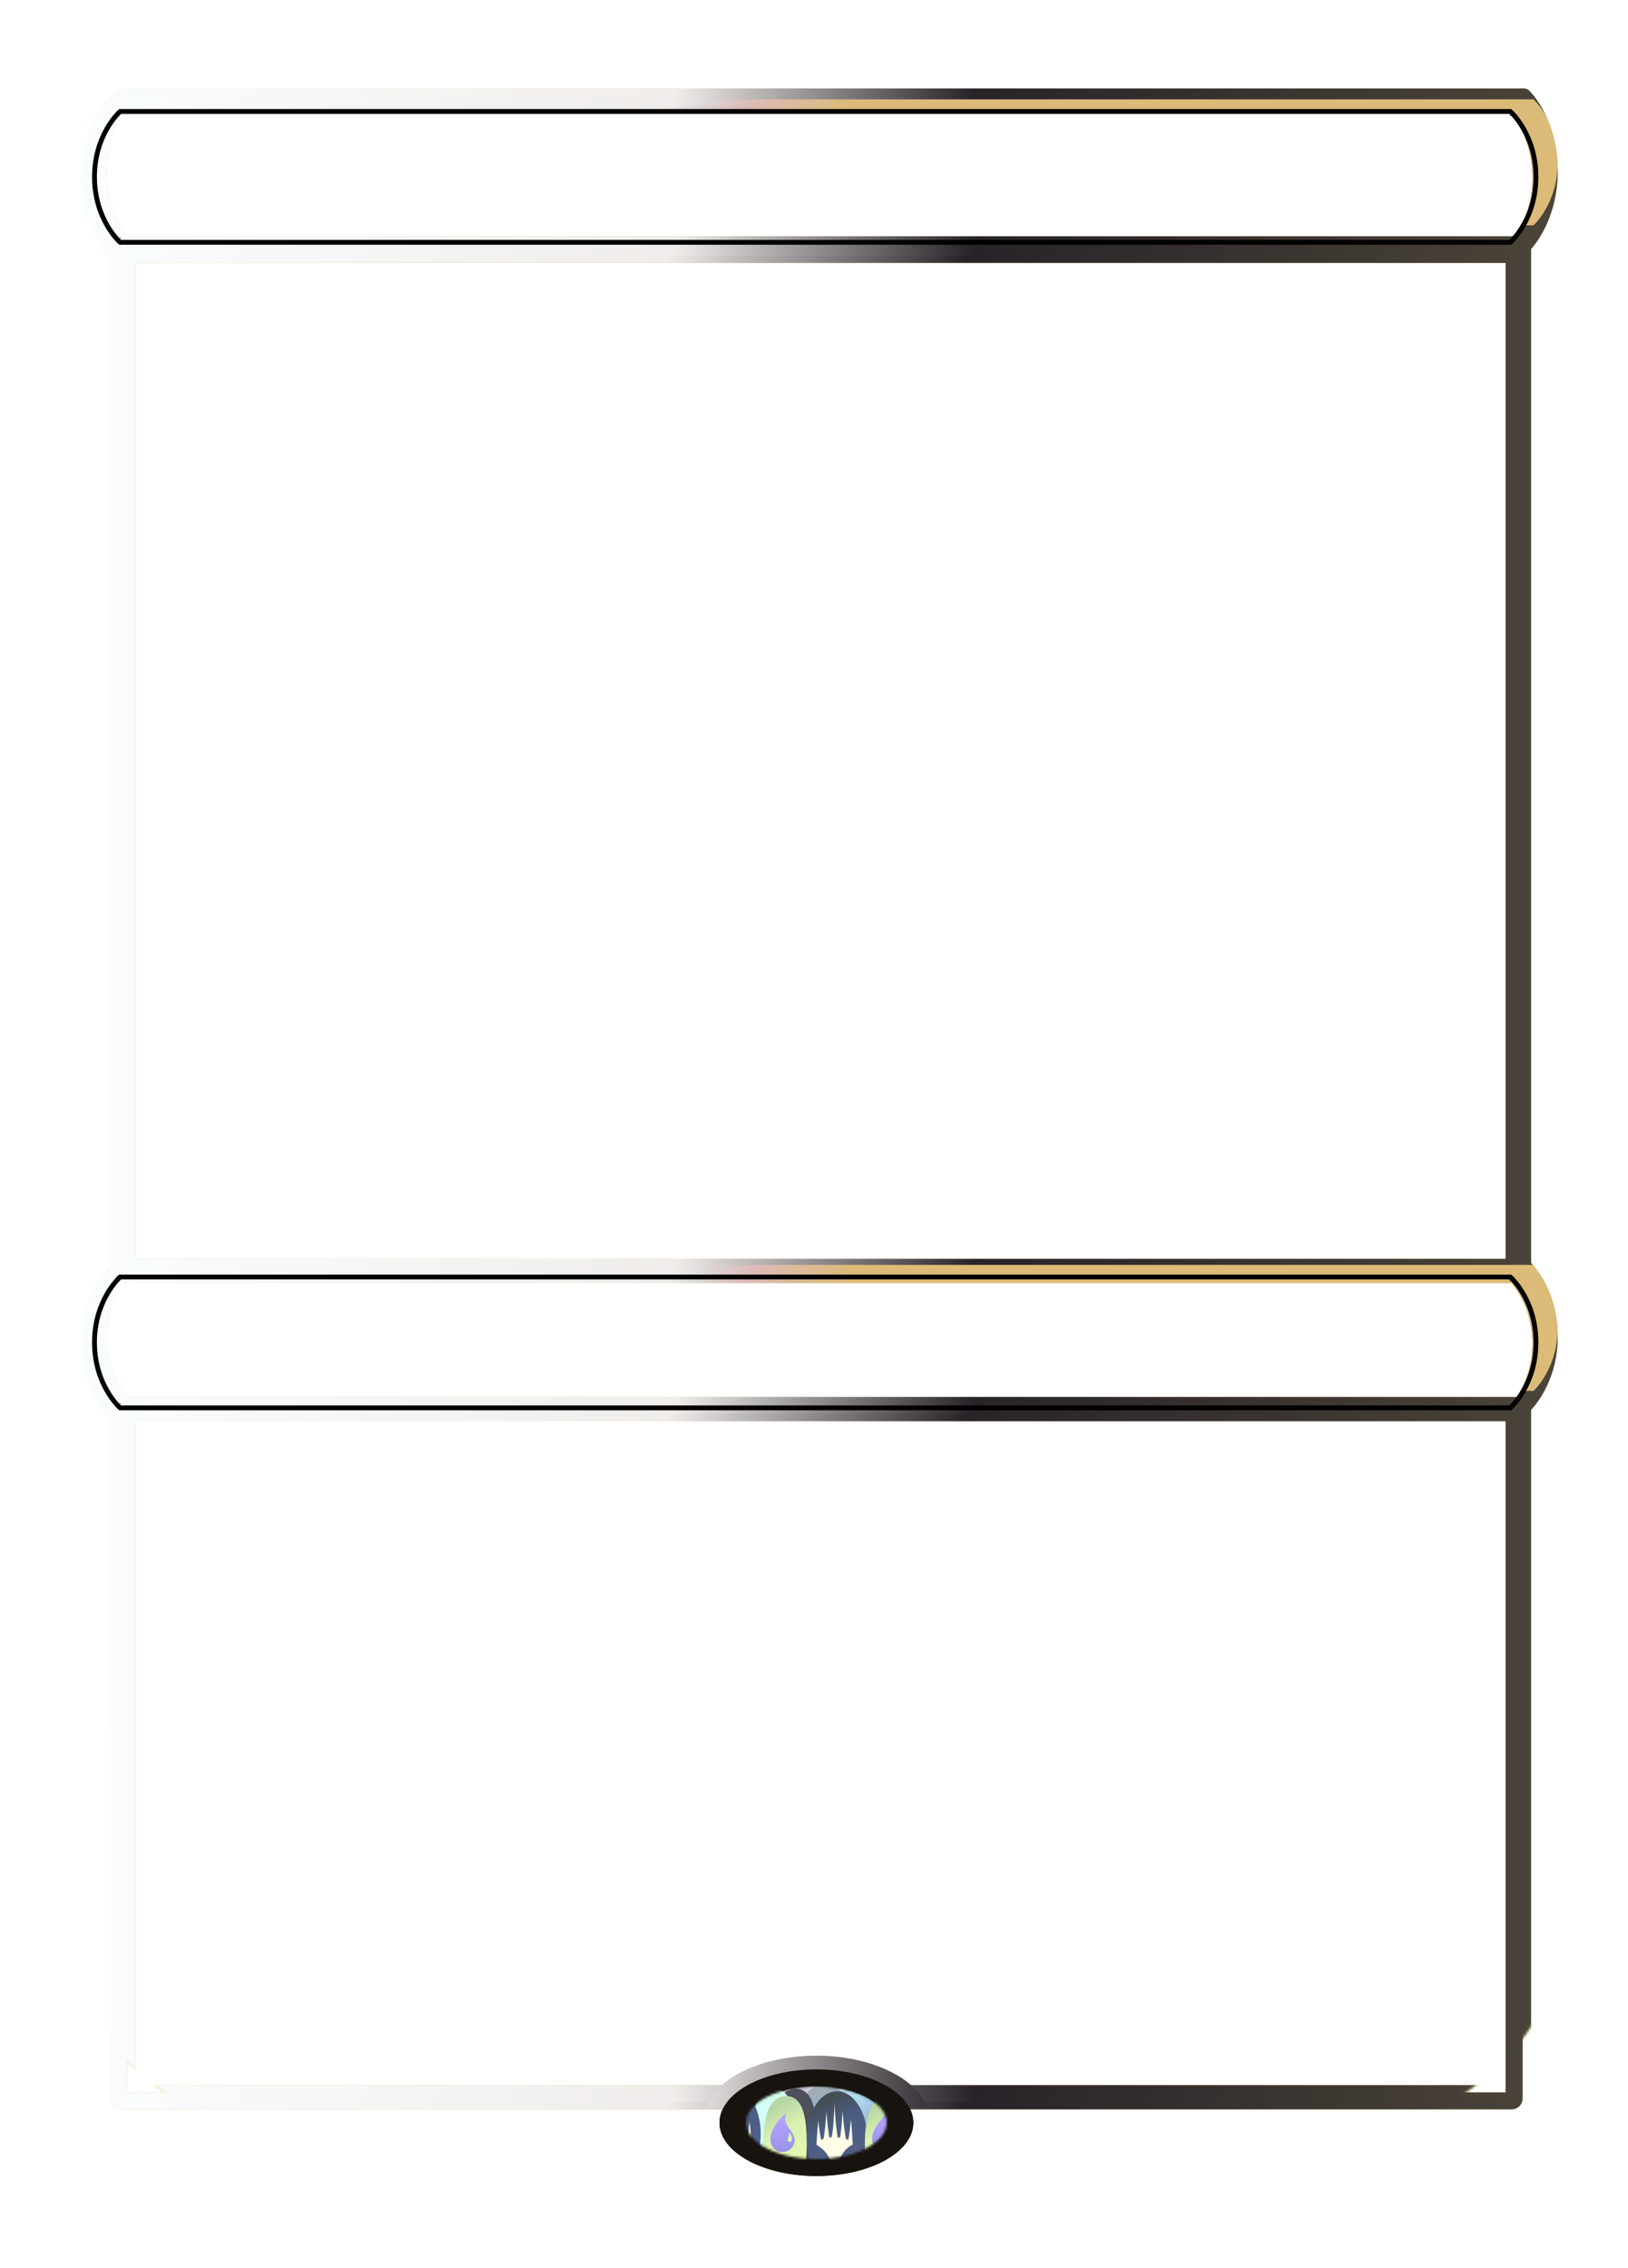 <svg width="672" height="936" viewBox="0 0 672 936" fill="none" xmlns="http://www.w3.org/2000/svg">
<g filter="url(#filter0_ii_983_164672)">
<rect x="52.5" y="585.5" width="569" height="279" fill="white"/>
<rect x="52.5" y="585.5" width="569" height="279" fill="url(#paint0_linear_983_164672)" fill-opacity="0.15"/>
</g>
<g clip-path="url(#clip0_983_164672)">
<mask id="mask0_983_164672" style="mask-type:alpha" maskUnits="userSpaceOnUse" x="24" y="32" width="82" height="816">
<path d="M24 65.008C24 53.804 24 48.202 26.18 43.922C28.097 40.158 31.157 37.098 34.92 35.18C42.543 31.295 65.271 32.999 46 32.999C41.5 32.999 57.201 32.999 46 32.999C46 42.919 46 54.636 46 65.008V710.343C46 711.749 46 712.452 46.987 719.318C47.328 721.687 50.551 734.976 51.334 737.238C53.603 743.793 48.868 734.608 50.762 738.282C65.369 766.62 104.129 786.339 105.473 816.971C107.07 853.375 51.075 858.848 34.551 826.37C24 805.631 24 778.501 24 724.239V65.008Z" fill="white"/>
</mask>
<g mask="url(#mask0_983_164672)">
<g filter="url(#filter1_dd_983_164672)">
<path d="M48.068 43.996L47.063 43.006C46.831 42.777 46.829 42.404 47.057 42.172C47.168 42.059 47.32 41.996 47.477 41.996H625.522C625.68 41.996 625.832 42.059 625.943 42.172C626.171 42.404 626.169 42.777 625.937 43.006L624.933 43.996M48.068 43.996C46.643 42.592 46.642 42.593 46.642 42.593L46.64 42.595L46.636 42.599L46.626 42.61L46.593 42.643C46.567 42.671 46.532 42.708 46.488 42.755C46.4 42.85 46.277 42.986 46.125 43.161C45.82 43.512 45.397 44.023 44.894 44.693C43.89 46.033 42.567 48.011 41.25 50.608C38.613 55.809 36 63.492 36 73.496C36 83.5 38.613 91.183 41.25 96.384C42.567 98.982 43.89 100.959 44.894 102.299C45.397 102.969 45.82 103.481 46.125 103.831C46.277 104.007 46.4 104.142 46.488 104.237C46.532 104.284 46.567 104.322 46.593 104.349L46.626 104.382L46.636 104.393L46.64 104.397L46.642 104.399C46.642 104.4 46.643 104.4 48.068 102.996M48.068 43.996C48.068 43.996 38 54.208 38 73.496C38 92.785 48.068 102.996 48.068 102.996M48.068 43.996H624.933M48.068 102.996L47.063 103.986C46.831 104.215 46.829 104.588 47.057 104.82L47.071 104.834C47.173 104.938 47.312 104.996 47.458 104.996C47.757 104.996 48 105.239 48 105.538V524.477C48 524.765 47.767 524.999 47.479 524.999C47.346 524.999 47.218 525.049 47.121 525.141L47.107 525.154C46.879 525.37 46.868 525.73 47.084 525.959L48 526.927C46.693 525.545 46.693 525.546 46.692 525.547L46.69 525.548L46.675 525.562L46.643 525.594C46.617 525.62 46.581 525.655 46.537 525.699C46.448 525.788 46.325 525.915 46.172 526.079C45.866 526.408 45.44 526.886 44.936 527.513C43.928 528.767 42.6 530.618 41.277 533.05C38.628 537.92 36 545.121 36 554.499C36 563.876 38.628 571.077 41.277 575.947C42.6 578.379 43.928 580.23 44.936 581.484C45.44 582.111 45.866 582.589 46.172 582.918C46.325 583.082 46.448 583.209 46.537 583.298C46.581 583.342 46.617 583.377 46.643 583.403L46.675 583.435L46.686 583.445L46.69 583.449L46.692 583.45C46.693 583.451 46.693 583.452 48 582.07L47.084 583.038C46.868 583.267 46.879 583.627 47.107 583.843L47.121 583.856C47.218 583.948 47.346 583.999 47.479 583.999C47.767 583.999 48 584.232 48 584.52V865.999C48 867.103 48.895 867.999 50 867.999H624C625.105 867.999 626 867.103 626 865.999V583.869C626 583.788 626.033 583.71 626.092 583.654C626.211 583.542 626.216 583.356 626.104 583.237L626 583.127M48.068 102.996H624.096C624.631 102.996 625.138 102.787 625.485 102.38C627.592 99.909 635 90.042 635 73.496C635 54.208 624.933 43.996 624.933 43.996M624.933 43.996C626.357 42.592 626.357 42.593 626.358 42.593L626.36 42.595L626.364 42.599L626.374 42.61L626.407 42.643C626.433 42.671 626.468 42.708 626.512 42.755C626.6 42.85 626.723 42.986 626.875 43.161C627.18 43.512 627.603 44.023 628.106 44.693C629.11 46.033 630.433 48.011 631.75 50.608C634.387 55.809 637 63.492 637 73.496C637 83.5 634.387 91.183 631.75 96.384C630.433 98.982 629.11 100.959 628.106 102.299C627.603 102.969 627.18 103.481 626.875 103.831C626.723 104.007 626.6 104.142 626.512 104.237C626.468 104.284 626.433 104.322 626.407 104.349L626.374 104.382L626.364 104.393L626.36 104.397L626.358 104.399C626.358 104.399 626.357 104.4 626 104.048M626 104.048L626.105 104.152C626.244 104.289 626.246 104.513 626.109 104.652L626.104 104.657C626.037 104.724 626 104.815 626 104.91V525.128C626 525.209 626.033 525.287 626.092 525.343C626.211 525.455 626.216 525.641 626.104 525.76L626 525.87M626 104.048C626 104.048 626 104.048 626 104.048ZM626 583.127C626.307 583.451 626.308 583.451 626.308 583.45L626.31 583.449L626.314 583.445L626.325 583.435L626.357 583.403L626.395 583.366C626.415 583.346 626.438 583.324 626.463 583.298C626.552 583.209 626.675 583.082 626.828 582.918C627.134 582.589 627.56 582.111 628.064 581.484C629.072 580.23 630.4 578.379 631.723 575.947C634.372 571.077 637 563.876 637 554.499C637 545.121 634.372 537.92 631.723 533.05C630.4 530.618 629.072 528.767 628.064 527.513C627.56 526.886 627.134 526.408 626.828 526.079C626.675 525.915 626.552 525.788 626.463 525.699C626.419 525.655 626.383 525.62 626.357 525.594L626.325 525.562L626.314 525.552L626.31 525.548L626.308 525.547C626.308 525.546 626.307 525.546 626 525.87M626 583.127C626 583.127 626 583.127 626 583.127ZM626 525.87C626 525.87 626 525.87 626 525.87ZM38 554.499C38 539.058 45.424 529.857 47.522 527.565C47.867 527.188 48.352 526.999 48.863 526.999H624.137C624.648 526.999 625.133 527.188 625.479 527.565C627.576 529.857 635 539.058 635 554.499C635 569.939 627.576 579.14 625.479 581.432C625.133 581.809 624.648 581.999 624.137 581.999H48.863C48.352 581.999 47.867 581.809 47.522 581.432C45.424 579.14 38 569.939 38 554.499ZM624 863.999V585.999C624 584.894 623.105 583.999 622 583.999H52C50.895 583.999 50 584.894 50 585.999V863.999C50 865.103 50.895 865.999 52 865.999H622C623.105 865.999 624 865.103 624 863.999ZM50 522.999V107.999C50 106.894 50.895 105.999 52 105.999H622C623.105 105.999 624 106.894 624 107.998V522.999C624 524.103 623.105 524.999 622 524.999H52C50.895 524.999 50 524.103 50 522.999Z" stroke="white" stroke-width="5"/>
</g>
</g>
</g>
<g clip-path="url(#clip1_983_164672)">
<path d="M48.068 43.998L47.063 43.008C46.831 42.779 46.829 42.406 47.057 42.174C47.168 42.061 47.32 41.998 47.477 41.998H625.522C625.68 41.998 625.832 42.061 625.943 42.174C626.171 42.406 626.169 42.779 625.937 43.008L624.933 43.998M48.068 43.998C46.643 42.594 46.642 42.595 46.642 42.595L46.64 42.597L46.636 42.601L46.626 42.612L46.593 42.645C46.567 42.673 46.532 42.71 46.488 42.757C46.4 42.852 46.277 42.987 46.125 43.163C45.82 43.514 45.397 44.025 44.894 44.695C43.89 46.035 42.567 48.013 41.25 50.61C38.613 55.811 36 63.494 36 73.498C36 83.502 38.613 91.185 41.25 96.386C42.567 98.984 43.89 100.961 44.894 102.301C45.397 102.971 45.82 103.483 46.125 103.833C46.277 104.009 46.4 104.144 46.488 104.239C46.532 104.286 46.567 104.324 46.593 104.351L46.626 104.384L46.636 104.395L46.64 104.399L46.642 104.401C46.642 104.401 46.643 104.402 48.068 102.998M48.068 43.998C48.068 43.998 38 54.21 38 73.498C38 92.787 48.068 102.998 48.068 102.998M48.068 43.998H624.933M48.068 102.998L47.063 103.988C46.831 104.217 46.829 104.59 47.057 104.822L47.071 104.836C47.173 104.94 47.312 104.998 47.458 104.998C47.757 104.998 48 105.241 48 105.54V524.479C48 524.767 47.767 525 47.479 525C47.346 525 47.218 525.051 47.121 525.143L47.107 525.156C46.879 525.372 46.868 525.732 47.084 525.961L48 526.929C46.693 525.547 46.693 525.548 46.692 525.549L46.69 525.55L46.675 525.564L46.643 525.596C46.617 525.621 46.581 525.657 46.537 525.701C46.448 525.79 46.325 525.917 46.172 526.081C45.866 526.409 45.44 526.888 44.936 527.515C43.928 528.769 42.6 530.62 41.277 533.052C38.628 537.922 36 545.123 36 554.5C36 563.878 38.628 571.079 41.277 575.949C42.6 578.381 43.928 580.232 44.936 581.486C45.44 582.113 45.866 582.591 46.172 582.92C46.325 583.084 46.448 583.211 46.537 583.3C46.581 583.344 46.617 583.379 46.643 583.405L46.675 583.436L46.686 583.447L46.69 583.451L46.692 583.452C46.693 583.453 46.693 583.454 48 582.072L47.084 583.04C46.868 583.268 46.879 583.629 47.107 583.845L47.121 583.858C47.218 583.95 47.346 584 47.479 584C47.767 584 48 584.234 48 584.522V866C48 867.105 48.895 868 50 868H624C625.105 868 626 867.105 626 866V583.871C626 583.79 626.033 583.712 626.092 583.656C626.211 583.544 626.216 583.358 626.104 583.239L626 583.129M48.068 102.998H624.096C624.631 102.998 625.138 102.789 625.485 102.382C627.592 99.911 635 90.044 635 73.498C635 54.21 624.933 43.998 624.933 43.998M624.933 43.998C626.357 42.594 626.357 42.595 626.358 42.595L626.36 42.597L626.364 42.601L626.374 42.612L626.407 42.645C626.433 42.673 626.468 42.71 626.512 42.757C626.6 42.852 626.723 42.987 626.875 43.163C627.18 43.514 627.603 44.025 628.106 44.695C629.11 46.035 630.433 48.013 631.75 50.61C634.387 55.811 637 63.494 637 73.498C637 83.502 634.387 91.185 631.75 96.386C630.433 98.984 629.11 100.961 628.106 102.301C627.603 102.971 627.18 103.483 626.875 103.833C626.723 104.009 626.6 104.144 626.512 104.239C626.468 104.286 626.433 104.324 626.407 104.351L626.374 104.384L626.364 104.395L626.36 104.399L626.358 104.401C626.358 104.401 626.357 104.402 626 104.05M626 104.05L626.105 104.154C626.244 104.291 626.246 104.515 626.109 104.654L626.104 104.659C626.037 104.726 626 104.817 626 104.912V525.13C626 525.211 626.033 525.289 626.092 525.345C626.211 525.457 626.216 525.643 626.104 525.762L626 525.872M626 104.05C626 104.05 626 104.05 626 104.05ZM626 583.129C626.307 583.453 626.308 583.453 626.308 583.452L626.31 583.451L626.314 583.447L626.325 583.436L626.357 583.405L626.395 583.368C626.415 583.348 626.438 583.326 626.463 583.3C626.552 583.211 626.675 583.084 626.828 582.92C627.134 582.591 627.56 582.113 628.064 581.486C629.072 580.232 630.4 578.381 631.723 575.949C634.372 571.079 637 563.878 637 554.5C637 545.123 634.372 537.922 631.723 533.052C630.4 530.62 629.072 528.769 628.064 527.515C627.56 526.888 627.134 526.409 626.828 526.081C626.675 525.917 626.552 525.79 626.463 525.701C626.419 525.657 626.383 525.621 626.357 525.596L626.325 525.564L626.314 525.554L626.31 525.55L626.308 525.549C626.308 525.548 626.307 525.548 626 525.872M626 583.129C626 583.129 626 583.129 626 583.129ZM626 525.872C626 525.872 626 525.872 626 525.872ZM38 554.5C38 539.06 45.424 529.859 47.522 527.567C47.867 527.19 48.352 527 48.863 527H624.137C624.648 527 625.133 527.19 625.479 527.567C627.576 529.859 635 539.06 635 554.5C635 569.941 627.576 579.142 625.479 581.434C625.133 581.811 624.648 582 624.137 582H48.863C48.352 582 47.867 581.811 47.522 581.434C45.424 579.142 38 569.941 38 554.5ZM624 864V586C624 584.896 623.105 584 622 584H52C50.895 584 50 584.896 50 586V864C50 865.105 50.895 866 52 866H622C623.105 866 624 865.105 624 864ZM50 523V108C50 106.896 50.895 106 52 106H622C623.105 106 624 106.896 624 108V523C624 524.105 623.105 525 622 525H52C50.895 525 50 524.105 50 523Z" stroke="#D9CC71" stroke-width="5"/>
<mask id="mask1_983_164672" style="mask-type:alpha" maskUnits="userSpaceOnUse" x="24" y="33" width="624" height="847">
<path d="M24 65C24 53.799 24 48.198 26.18 43.92C28.097 40.157 31.157 37.097 34.92 35.18C39.198 33 44.799 33 56 33H616C627.201 33 632.802 33 637.08 35.18C640.843 37.097 643.903 40.157 645.82 43.92C648 48.198 648 53.799 648 65V724.551C648 778.955 648 806.157 637.406 826.923C628.088 845.189 613.221 860.033 594.94 869.321C574.157 879.882 546.955 879.838 492.551 879.751L178.951 879.248C124.705 879.161 97.582 879.118 76.866 868.534C58.644 859.223 43.833 844.388 34.551 826.151C24 805.418 24 778.295 24 724.049V65Z" fill="#BB5540"/>
</mask>
<g mask="url(#mask1_983_164672)">
<g filter="url(#filter2_d_983_164672)">
<path d="M48.068 43.998L47.063 43.008C46.831 42.779 46.829 42.406 47.057 42.174C47.168 42.061 47.32 41.998 47.477 41.998H625.522C625.68 41.998 625.832 42.061 625.943 42.174C626.171 42.406 626.169 42.779 625.937 43.008L624.933 43.998M48.068 43.998C46.643 42.594 46.642 42.595 46.642 42.595L46.64 42.597L46.636 42.601L46.626 42.612L46.593 42.645C46.567 42.673 46.532 42.71 46.488 42.757C46.4 42.852 46.277 42.987 46.125 43.163C45.82 43.514 45.397 44.025 44.894 44.695C43.89 46.035 42.567 48.013 41.25 50.61C38.613 55.811 36 63.494 36 73.498C36 83.502 38.613 91.185 41.25 96.386C42.567 98.984 43.89 100.961 44.894 102.301C45.397 102.971 45.82 103.483 46.125 103.833C46.277 104.009 46.4 104.144 46.488 104.239C46.532 104.286 46.567 104.324 46.593 104.351L46.626 104.384L46.636 104.395L46.64 104.399L46.642 104.401C46.642 104.401 46.643 104.402 48.068 102.998M48.068 43.998C48.068 43.998 38 54.21 38 73.498C38 92.787 48.068 102.998 48.068 102.998M48.068 43.998H624.933M48.068 102.998L47.063 103.988C46.831 104.217 46.829 104.59 47.057 104.822L47.071 104.836C47.173 104.94 47.312 104.998 47.458 104.998C47.757 104.998 48 105.241 48 105.54V524.479C48 524.767 47.767 525 47.479 525C47.346 525 47.218 525.051 47.121 525.143L47.107 525.156C46.879 525.372 46.868 525.732 47.084 525.961L48 526.929C46.693 525.547 46.693 525.548 46.692 525.549L46.69 525.55L46.675 525.564L46.643 525.596C46.617 525.621 46.581 525.657 46.537 525.701C46.448 525.79 46.325 525.917 46.172 526.081C45.866 526.409 45.44 526.888 44.936 527.515C43.928 528.769 42.6 530.62 41.277 533.052C38.628 537.922 36 545.123 36 554.5C36 563.878 38.628 571.079 41.277 575.949C42.6 578.381 43.928 580.232 44.936 581.486C45.44 582.113 45.866 582.591 46.172 582.92C46.325 583.084 46.448 583.211 46.537 583.3C46.581 583.344 46.617 583.379 46.643 583.405L46.675 583.436L46.686 583.447L46.69 583.451L46.692 583.452C46.693 583.453 46.693 583.454 48 582.072L47.084 583.04C46.868 583.268 46.879 583.629 47.107 583.845L47.121 583.858C47.218 583.95 47.346 584 47.479 584C47.767 584 48 584.234 48 584.522V866C48 867.105 48.895 868 50 868H624C625.105 868 626 867.105 626 866V583.871C626 583.79 626.033 583.712 626.092 583.656C626.211 583.544 626.216 583.358 626.104 583.239L626 583.129M48.068 102.998H624.096C624.631 102.998 625.138 102.789 625.485 102.382C627.592 99.911 635 90.044 635 73.498C635 54.21 624.933 43.998 624.933 43.998M624.933 43.998C626.357 42.594 626.357 42.595 626.358 42.595L626.36 42.597L626.364 42.601L626.374 42.612L626.407 42.645C626.433 42.673 626.468 42.71 626.512 42.757C626.6 42.852 626.723 42.987 626.875 43.163C627.18 43.514 627.603 44.025 628.106 44.695C629.11 46.035 630.433 48.013 631.75 50.61C634.387 55.811 637 63.494 637 73.498C637 83.502 634.387 91.185 631.75 96.386C630.433 98.984 629.11 100.961 628.106 102.301C627.603 102.971 627.18 103.483 626.875 103.833C626.723 104.009 626.6 104.144 626.512 104.239C626.468 104.286 626.433 104.324 626.407 104.351L626.374 104.384L626.364 104.395L626.36 104.399L626.358 104.401C626.358 104.401 626.357 104.402 626 104.05M626 104.05L626.105 104.154C626.244 104.291 626.246 104.515 626.109 104.654L626.104 104.659C626.037 104.726 626 104.817 626 104.912V525.13C626 525.211 626.033 525.289 626.092 525.345C626.211 525.457 626.216 525.643 626.104 525.762L626 525.872M626 104.05C626 104.05 626 104.05 626 104.05ZM626 583.129C626.307 583.453 626.308 583.453 626.308 583.452L626.31 583.451L626.314 583.447L626.325 583.436L626.357 583.405L626.395 583.368C626.415 583.348 626.438 583.326 626.463 583.3C626.552 583.211 626.675 583.084 626.828 582.92C627.134 582.591 627.56 582.113 628.064 581.486C629.072 580.232 630.4 578.381 631.723 575.949C634.372 571.079 637 563.878 637 554.5C637 545.123 634.372 537.922 631.723 533.052C630.4 530.62 629.072 528.769 628.064 527.515C627.56 526.888 627.134 526.409 626.828 526.081C626.675 525.917 626.552 525.79 626.463 525.701C626.419 525.657 626.383 525.621 626.357 525.596L626.325 525.564L626.314 525.554L626.31 525.55L626.308 525.549C626.308 525.548 626.307 525.548 626 525.872M626 583.129C626 583.129 626 583.129 626 583.129ZM626 525.872C626 525.872 626 525.872 626 525.872ZM38 554.5C38 539.06 45.424 529.859 47.522 527.567C47.867 527.19 48.352 527 48.863 527H624.137C624.648 527 625.133 527.19 625.479 527.567C627.576 529.859 635 539.06 635 554.5C635 569.941 627.576 579.142 625.479 581.434C625.133 581.811 624.648 582 624.137 582H48.863C48.352 582 47.867 581.811 47.522 581.434C45.424 579.142 38 569.941 38 554.5ZM624 864V586C624 584.896 623.105 584 622 584H52C50.895 584 50 584.896 50 586V864C50 865.105 50.895 866 52 866H622C623.105 866 624 865.105 624 864ZM50 523V108C50 106.896 50.895 106 52 106H622C623.105 106 624 106.896 624 108V523C624 524.105 623.105 525 622 525H52C50.895 525 50 524.105 50 523Z" stroke="#D9CC71" stroke-width="5"/>
</g>
</g>
<mask id="mask2_983_164672" style="mask-type:alpha" maskUnits="userSpaceOnUse" x="287" y="847" width="100" height="23">
<rect width="100" height="23" transform="matrix(1 0 0 -1 287 870)" fill="#C4C4C4"/>
</mask>
<g mask="url(#mask2_983_164672)">
<ellipse cx="336.998" cy="876.001" rx="47.17" ry="27.645" fill="#D9CC71"/>
</g>
<ellipse cx="337" cy="876" rx="40" ry="22" fill="#17140F"/>
<mask id="mask3_983_164672" style="mask-type:alpha" maskUnits="userSpaceOnUse" x="308" y="861" width="58" height="30">
<ellipse cx="337" cy="876" rx="29" ry="15" fill="#C4C4C4"/>
</mask>
<g mask="url(#mask3_983_164672)">
<ellipse cx="337" cy="876" rx="29" ry="15" fill="url(#paint1_linear_983_164672)"/>
<g opacity="0.3" filter="url(#filter3_dd_983_164672)">
<ellipse cx="340.5" cy="877.5" rx="12.5" ry="19.5" fill="url(#paint2_linear_983_164672)"/>
</g>
<g filter="url(#filter4_d_983_164672)">
<path d="M335 880.5C335 891.27 333.404 900 326.5 900C319.596 900 317 891.27 317 880.5C317 869.73 319.596 861 326.5 861C333.404 861 335 869.73 335 880.5Z" fill="#4D4F5B"/>
</g>
<path d="M328 881.5C328 892.27 326.404 901 319.5 901C312.596 901 310 892.27 310 881.5C310 870.73 312.596 862 319.5 862C326.404 862 328 870.73 328 881.5Z" fill="url(#paint3_linear_983_164672)"/>
<path d="M333 884.5C333 895.27 331.404 904 324.5 904C317.596 904 315 895.27 315 884.5C315 873.73 317.596 865 324.5 865C331.404 865 333 873.73 333 884.5Z" fill="url(#paint4_linear_983_164672)"/>
<ellipse cx="301.5" cy="880.5" rx="12.5" ry="19.5" fill="url(#paint5_linear_983_164672)"/>
<g filter="url(#filter5_dd_983_164672)">
<path d="M310.333 884.049C303.078 886.601 301.218 895.746 301.195 900C300.296 887.739 295.256 886.072 292 884.049C292.145 882.204 292.534 877.595 292.929 873.924C293.25 877.419 294.071 880.859 294.442 882.142C294.702 882.007 295.284 881.737 295.531 881.737C296.277 879.426 296.712 873.924 297.079 870.248C297.137 873.276 298.226 879.957 298.501 881.136C298.833 880.974 299.246 881.136 299.59 881.136C300.519 878.223 300.702 873.369 301.195 867C301.344 873.935 302.629 880.581 302.743 881.136C302.961 881.136 303.271 881.044 303.832 881.136C304.486 879.356 305.002 872.987 305.197 870.248C305.747 876.194 306.557 880.385 306.894 881.737C306.978 881.745 307.306 881.837 307.949 882.142C308.625 880.709 308.751 878.05 309.405 873.924C309.622 874.236 310.081 880.235 310.333 884.049Z" fill="#FFFFE8"/>
</g>
<g filter="url(#filter6_dd_983_164672)">
<ellipse cx="345.5" cy="880.5" rx="12.5" ry="19.5" fill="url(#paint6_linear_983_164672)"/>
</g>
<g filter="url(#filter7_ddd_983_164672)">
<path d="M353 882.049C347.064 884.601 345.542 893.746 345.523 898C344.788 885.739 340.664 884.072 338 882.049C338.119 880.204 338.437 875.595 338.76 871.924C339.023 875.419 339.695 878.859 339.998 880.142C340.211 880.007 340.687 879.737 340.889 879.737C341.499 877.426 341.856 871.924 342.156 868.248C342.203 871.276 343.094 877.957 343.319 879.136C343.591 878.974 343.929 879.136 344.21 879.136C344.97 876.223 345.12 871.369 345.523 865C345.645 871.935 346.696 878.581 346.79 879.136C346.968 879.136 347.221 879.044 347.681 879.136C348.216 877.356 348.638 870.987 348.797 868.248C349.248 874.194 349.911 878.385 350.186 879.737C350.255 879.745 350.523 879.837 351.049 880.142C351.602 878.709 351.705 876.05 352.24 871.924C352.418 872.236 352.794 878.235 353 882.049Z" fill="#FFFFE8"/>
</g>
<path d="M375 884.5C375 895.27 373.404 904 366.5 904C359.596 904 357 895.27 357 884.5C357 873.73 359.596 865 366.5 865C373.404 865 375 873.73 375 884.5Z" fill="url(#paint7_linear_983_164672)"/>
<g filter="url(#filter8_d_983_164672)">
<path d="M369.569 885.603C368.613 886.576 367.437 887.062 366.039 887.062C364.47 887.062 363.225 886.525 362.304 885.45C361.435 884.427 361 883.123 361 881.538C361 879.833 361.742 877.888 363.225 875.706C364.435 873.916 365.859 872.347 367.496 871C367.257 872.091 367.138 872.867 367.138 873.327C367.138 874.385 367.47 875.416 368.135 876.422C368.954 877.616 369.576 878.503 370.003 879.082C370.668 880.088 371 881.069 371 882.023C371 883.438 370.523 884.632 369.568 885.603L369.569 885.603ZM369.543 880.143C369.287 879.572 368.989 879.193 368.647 879.005C368.699 879.107 368.724 879.252 368.724 879.44C368.724 879.798 368.622 880.309 368.417 880.974L368.085 881.997C368.085 882.594 368.383 882.893 368.98 882.893C369.611 882.893 369.926 882.475 369.926 881.639C369.926 881.213 369.799 880.715 369.543 880.143" fill="url(#paint8_linear_983_164672)"/>
</g>
</g>
<g filter="url(#filter9_d_983_164672)">
<path d="M327.569 885.603C326.613 886.576 325.437 887.062 324.039 887.062C322.47 887.062 321.225 886.525 320.304 885.45C319.435 884.427 319 883.123 319 881.538C319 879.833 319.742 877.888 321.225 875.706C322.435 873.916 323.859 872.347 325.496 871C325.257 872.091 325.138 872.867 325.138 873.327C325.138 874.385 325.47 875.416 326.135 876.422C326.954 877.616 327.576 878.503 328.003 879.082C328.668 880.088 329 881.069 329 882.023C329 883.438 328.523 884.632 327.568 885.603L327.569 885.603ZM327.543 880.143C327.287 879.572 326.989 879.193 326.647 879.005C326.699 879.107 326.724 879.252 326.724 879.44C326.724 879.798 326.622 880.309 326.417 880.974L326.085 881.997C326.085 882.594 326.383 882.893 326.98 882.893C327.611 882.893 327.926 882.475 327.926 881.639C327.926 881.213 327.799 880.715 327.543 880.143" fill="url(#paint9_linear_983_164672)"/>
</g>
</g>
<g clip-path="url(#clip2_983_164672)">
<mask id="mask4_983_164672" style="mask-type:alpha" maskUnits="userSpaceOnUse" x="24" y="32" width="82" height="816">
<path d="M24 65.008C24 53.804 24 48.202 26.18 43.922C28.097 40.158 31.157 37.098 34.92 35.18C42.543 31.295 65.271 32.999 46 32.999C41.5 32.999 57.201 32.999 46 32.999C46 42.919 46 54.636 46 65.008V710.343C46 711.749 46 712.452 46.987 719.318C47.328 721.687 50.551 734.976 51.334 737.238C53.603 743.793 48.868 734.608 50.762 738.282C65.369 766.62 104.129 786.339 105.473 816.971C107.07 853.375 51.075 858.848 34.551 826.37C24 805.631 24 778.501 24 724.239V65.008Z" fill="white"/>
</mask>
<g mask="url(#mask4_983_164672)">
<g filter="url(#filter10_dd_983_164672)">
<path d="M48.068 43.996L47.063 43.006C46.831 42.777 46.829 42.404 47.057 42.172C47.168 42.059 47.32 41.996 47.477 41.996H625.522C625.68 41.996 625.832 42.059 625.943 42.172C626.171 42.404 626.169 42.777 625.937 43.006L624.933 43.996M48.068 43.996C46.643 42.592 46.642 42.593 46.642 42.593L46.64 42.595L46.636 42.599L46.626 42.61L46.593 42.643C46.567 42.671 46.532 42.708 46.488 42.755C46.4 42.85 46.277 42.986 46.125 43.161C45.82 43.512 45.397 44.023 44.894 44.693C43.89 46.033 42.567 48.011 41.25 50.608C38.613 55.809 36 63.492 36 73.496C36 83.5 38.613 91.183 41.25 96.384C42.567 98.982 43.89 100.959 44.894 102.299C45.397 102.969 45.82 103.481 46.125 103.831C46.277 104.007 46.4 104.142 46.488 104.237C46.532 104.284 46.567 104.322 46.593 104.349L46.626 104.382L46.636 104.393L46.64 104.397L46.642 104.399C46.642 104.4 46.643 104.4 48.068 102.996M48.068 43.996C48.068 43.996 38 54.208 38 73.496C38 92.785 48.068 102.996 48.068 102.996M48.068 43.996H624.933M48.068 102.996L47.063 103.986C46.831 104.215 46.829 104.588 47.057 104.82L47.071 104.834C47.173 104.938 47.312 104.996 47.458 104.996C47.757 104.996 48 105.239 48 105.538V524.477C48 524.765 47.767 524.999 47.479 524.999C47.346 524.999 47.218 525.049 47.121 525.141L47.107 525.154C46.879 525.37 46.868 525.73 47.084 525.959L48 526.927C46.693 525.545 46.693 525.546 46.692 525.547L46.69 525.548L46.675 525.562L46.643 525.594C46.617 525.62 46.581 525.655 46.537 525.699C46.448 525.788 46.325 525.915 46.172 526.079C45.866 526.408 45.44 526.886 44.936 527.513C43.928 528.767 42.6 530.618 41.277 533.05C38.628 537.92 36 545.121 36 554.499C36 563.876 38.628 571.077 41.277 575.947C42.6 578.379 43.928 580.23 44.936 581.484C45.44 582.111 45.866 582.589 46.172 582.918C46.325 583.082 46.448 583.209 46.537 583.298C46.581 583.342 46.617 583.377 46.643 583.403L46.675 583.435L46.686 583.445L46.69 583.449L46.692 583.45C46.693 583.451 46.693 583.452 48 582.07L47.084 583.038C46.868 583.267 46.879 583.627 47.107 583.843L47.121 583.856C47.218 583.948 47.346 583.999 47.479 583.999C47.767 583.999 48 584.232 48 584.52V865.999C48 867.103 48.895 867.999 50 867.999H624C625.105 867.999 626 867.103 626 865.999V583.869C626 583.788 626.033 583.71 626.092 583.654C626.211 583.542 626.216 583.356 626.104 583.237L626 583.127M48.068 102.996H624.096C624.631 102.996 625.138 102.787 625.485 102.38C627.592 99.909 635 90.042 635 73.496C635 54.208 624.933 43.996 624.933 43.996M624.933 43.996C626.357 42.592 626.357 42.593 626.358 42.593L626.36 42.595L626.364 42.599L626.374 42.61L626.407 42.643C626.433 42.671 626.468 42.708 626.512 42.755C626.6 42.85 626.723 42.986 626.875 43.161C627.18 43.512 627.603 44.023 628.106 44.693C629.11 46.033 630.433 48.011 631.75 50.608C634.387 55.809 637 63.492 637 73.496C637 83.5 634.387 91.183 631.75 96.384C630.433 98.982 629.11 100.959 628.106 102.299C627.603 102.969 627.18 103.481 626.875 103.831C626.723 104.007 626.6 104.142 626.512 104.237C626.468 104.284 626.433 104.322 626.407 104.349L626.374 104.382L626.364 104.393L626.36 104.397L626.358 104.399C626.358 104.399 626.357 104.4 626 104.048M626 104.048L626.105 104.152C626.244 104.289 626.246 104.513 626.109 104.652L626.104 104.657C626.037 104.724 626 104.815 626 104.91V525.128C626 525.209 626.033 525.287 626.092 525.343C626.211 525.455 626.216 525.641 626.104 525.76L626 525.87M626 104.048C626 104.048 626 104.048 626 104.048ZM626 583.127C626.307 583.451 626.308 583.451 626.308 583.45L626.31 583.449L626.314 583.445L626.325 583.435L626.357 583.403L626.395 583.366C626.415 583.346 626.438 583.324 626.463 583.298C626.552 583.209 626.675 583.082 626.828 582.918C627.134 582.589 627.56 582.111 628.064 581.484C629.072 580.23 630.4 578.379 631.723 575.947C634.372 571.077 637 563.876 637 554.499C637 545.121 634.372 537.92 631.723 533.05C630.4 530.618 629.072 528.767 628.064 527.513C627.56 526.886 627.134 526.408 626.828 526.079C626.675 525.915 626.552 525.788 626.463 525.699C626.419 525.655 626.383 525.62 626.357 525.594L626.325 525.562L626.314 525.552L626.31 525.548L626.308 525.547C626.308 525.546 626.307 525.546 626 525.87M626 583.127C626 583.127 626 583.127 626 583.127ZM626 525.87C626 525.87 626 525.87 626 525.87ZM38 554.499C38 539.058 45.424 529.857 47.522 527.565C47.867 527.188 48.352 526.999 48.863 526.999H624.137C624.648 526.999 625.133 527.188 625.479 527.565C627.576 529.857 635 539.058 635 554.499C635 569.939 627.576 579.14 625.479 581.432C625.133 581.809 624.648 581.999 624.137 581.999H48.863C48.352 581.999 47.867 581.809 47.522 581.432C45.424 579.14 38 569.939 38 554.499ZM624 863.999V585.999C624 584.894 623.105 583.999 622 583.999H52C50.895 583.999 50 584.894 50 585.999V863.999C50 865.103 50.895 865.999 52 865.999H622C623.105 865.999 624 865.103 624 863.999ZM50 522.999V107.999C50 106.894 50.895 105.999 52 105.999H622C623.105 105.999 624 106.894 624 107.998V522.999C624 524.103 623.105 524.999 622 524.999H52C50.895 524.999 50 524.103 50 522.999Z" stroke="white" stroke-width="5"/>
</g>
</g>
</g>
<g clip-path="url(#clip3_983_164672)">
<path d="M48.068 43.998L47.063 43.008C46.831 42.779 46.829 42.406 47.057 42.174C47.168 42.061 47.32 41.998 47.477 41.998H625.522C625.68 41.998 625.832 42.061 625.943 42.174C626.171 42.406 626.169 42.779 625.937 43.008L624.933 43.998M48.068 43.998C46.643 42.594 46.642 42.595 46.642 42.595L46.64 42.597L46.636 42.601L46.626 42.612L46.593 42.645C46.567 42.673 46.532 42.71 46.488 42.757C46.4 42.852 46.277 42.987 46.125 43.163C45.82 43.514 45.397 44.025 44.894 44.695C43.89 46.035 42.567 48.013 41.25 50.61C38.613 55.811 36 63.494 36 73.498C36 83.502 38.613 91.185 41.25 96.386C42.567 98.984 43.89 100.961 44.894 102.301C45.397 102.971 45.82 103.483 46.125 103.833C46.277 104.009 46.4 104.144 46.488 104.239C46.532 104.286 46.567 104.324 46.593 104.351L46.626 104.384L46.636 104.395L46.64 104.399L46.642 104.401C46.642 104.401 46.643 104.402 48.068 102.998M48.068 43.998C48.068 43.998 38 54.21 38 73.498C38 92.787 48.068 102.998 48.068 102.998M48.068 43.998H624.933M48.068 102.998L47.063 103.988C46.831 104.217 46.829 104.59 47.057 104.822L47.071 104.836C47.173 104.94 47.312 104.998 47.458 104.998C47.757 104.998 48 105.241 48 105.54V524.479C48 524.767 47.767 525 47.479 525C47.346 525 47.218 525.051 47.121 525.143L47.107 525.156C46.879 525.372 46.868 525.732 47.084 525.961L48 526.929C46.693 525.547 46.693 525.548 46.692 525.549L46.69 525.55L46.675 525.564L46.643 525.596C46.617 525.621 46.581 525.657 46.537 525.701C46.448 525.79 46.325 525.917 46.172 526.081C45.866 526.409 45.44 526.888 44.936 527.515C43.928 528.769 42.6 530.62 41.277 533.052C38.628 537.922 36 545.123 36 554.5C36 563.878 38.628 571.079 41.277 575.949C42.6 578.381 43.928 580.232 44.936 581.486C45.44 582.113 45.866 582.591 46.172 582.92C46.325 583.084 46.448 583.211 46.537 583.3C46.581 583.344 46.617 583.379 46.643 583.405L46.675 583.436L46.686 583.447L46.69 583.451L46.692 583.452C46.693 583.453 46.693 583.454 48 582.072L47.084 583.04C46.868 583.268 46.879 583.629 47.107 583.845L47.121 583.858C47.218 583.95 47.346 584 47.479 584C47.767 584 48 584.234 48 584.522V866C48 867.105 48.895 868 50 868H624C625.105 868 626 867.105 626 866V583.871C626 583.79 626.033 583.712 626.092 583.656C626.211 583.544 626.216 583.358 626.104 583.239L626 583.129M48.068 102.998H624.096C624.631 102.998 625.138 102.789 625.485 102.382C627.592 99.911 635 90.044 635 73.498C635 54.21 624.933 43.998 624.933 43.998M624.933 43.998C626.357 42.594 626.357 42.595 626.358 42.595L626.36 42.597L626.364 42.601L626.374 42.612L626.407 42.645C626.433 42.673 626.468 42.71 626.512 42.757C626.6 42.852 626.723 42.987 626.875 43.163C627.18 43.514 627.603 44.025 628.106 44.695C629.11 46.035 630.433 48.013 631.75 50.61C634.387 55.811 637 63.494 637 73.498C637 83.502 634.387 91.185 631.75 96.386C630.433 98.984 629.11 100.961 628.106 102.301C627.603 102.971 627.18 103.483 626.875 103.833C626.723 104.009 626.6 104.144 626.512 104.239C626.468 104.286 626.433 104.324 626.407 104.351L626.374 104.384L626.364 104.395L626.36 104.399L626.358 104.401C626.358 104.401 626.357 104.402 626 104.05M626 104.05L626.105 104.154C626.244 104.291 626.246 104.515 626.109 104.654L626.104 104.659C626.037 104.726 626 104.817 626 104.912V525.13C626 525.211 626.033 525.289 626.092 525.345C626.211 525.457 626.216 525.643 626.104 525.762L626 525.872M626 104.05C626 104.05 626 104.05 626 104.05ZM626 583.129C626.307 583.453 626.308 583.453 626.308 583.452L626.31 583.451L626.314 583.447L626.325 583.436L626.357 583.405L626.395 583.368C626.415 583.348 626.438 583.326 626.463 583.3C626.552 583.211 626.675 583.084 626.828 582.92C627.134 582.591 627.56 582.113 628.064 581.486C629.072 580.232 630.4 578.381 631.723 575.949C634.372 571.079 637 563.878 637 554.5C637 545.123 634.372 537.922 631.723 533.052C630.4 530.62 629.072 528.769 628.064 527.515C627.56 526.888 627.134 526.409 626.828 526.081C626.675 525.917 626.552 525.79 626.463 525.701C626.419 525.657 626.383 525.621 626.357 525.596L626.325 525.564L626.314 525.554L626.31 525.55L626.308 525.549C626.308 525.548 626.307 525.548 626 525.872M626 583.129C626 583.129 626 583.129 626 583.129ZM626 525.872C626 525.872 626 525.872 626 525.872ZM38 554.5C38 539.06 45.424 529.859 47.522 527.567C47.867 527.19 48.352 527 48.863 527H624.137C624.648 527 625.133 527.19 625.479 527.567C627.576 529.859 635 539.06 635 554.5C635 569.941 627.576 579.142 625.479 581.434C625.133 581.811 624.648 582 624.137 582H48.863C48.352 582 47.867 581.811 47.522 581.434C45.424 579.142 38 569.941 38 554.5ZM624 864V586C624 584.896 623.105 584 622 584H52C50.895 584 50 584.896 50 586V864C50 865.105 50.895 866 52 866H622C623.105 866 624 865.105 624 864ZM50 523V108C50 106.896 50.895 106 52 106H622C623.105 106 624 106.896 624 108V523C624 524.105 623.105 525 622 525H52C50.895 525 50 524.105 50 523Z" stroke="url(#paint10_linear_983_164672)" stroke-width="5"/>
<mask id="mask5_983_164672" style="mask-type:alpha" maskUnits="userSpaceOnUse" x="24" y="33" width="624" height="847">
<path d="M24 65C24 53.799 24 48.198 26.18 43.92C28.097 40.157 31.157 37.097 34.92 35.18C39.198 33 44.799 33 56 33H616C627.201 33 632.802 33 637.08 35.18C640.843 37.097 643.903 40.157 645.82 43.92C648 48.198 648 53.799 648 65V724.551C648 778.955 648 806.157 637.406 826.923C628.088 845.189 613.221 860.033 594.94 869.321C574.157 879.882 546.955 879.838 492.551 879.751L178.951 879.248C124.705 879.161 97.582 879.118 76.866 868.534C58.644 859.223 43.833 844.388 34.551 826.151C24 805.418 24 778.295 24 724.049V65Z" fill="#BB5540"/>
</mask>
<g mask="url(#mask5_983_164672)">
<g filter="url(#filter11_d_983_164672)">
<path d="M48.068 43.998L47.063 43.008C46.831 42.779 46.829 42.406 47.057 42.174C47.168 42.061 47.32 41.998 47.477 41.998H625.522C625.68 41.998 625.832 42.061 625.943 42.174C626.171 42.406 626.169 42.779 625.937 43.008L624.933 43.998M48.068 43.998C46.643 42.594 46.642 42.595 46.642 42.595L46.64 42.597L46.636 42.601L46.626 42.612L46.593 42.645C46.567 42.673 46.532 42.71 46.488 42.757C46.4 42.852 46.277 42.987 46.125 43.163C45.82 43.514 45.397 44.025 44.894 44.695C43.89 46.035 42.567 48.013 41.25 50.61C38.613 55.811 36 63.494 36 73.498C36 83.502 38.613 91.185 41.25 96.386C42.567 98.984 43.89 100.961 44.894 102.301C45.397 102.971 45.82 103.483 46.125 103.833C46.277 104.009 46.4 104.144 46.488 104.239C46.532 104.286 46.567 104.324 46.593 104.351L46.626 104.384L46.636 104.395L46.64 104.399L46.642 104.401C46.642 104.401 46.643 104.402 48.068 102.998M48.068 43.998C48.068 43.998 38 54.21 38 73.498C38 92.787 48.068 102.998 48.068 102.998M48.068 43.998H624.933M48.068 102.998L47.063 103.988C46.831 104.217 46.829 104.59 47.057 104.822L47.071 104.836C47.173 104.94 47.312 104.998 47.458 104.998C47.757 104.998 48 105.241 48 105.54V524.479C48 524.767 47.767 525 47.479 525C47.346 525 47.218 525.051 47.121 525.143L47.107 525.156C46.879 525.372 46.868 525.732 47.084 525.961L48 526.929C46.693 525.547 46.693 525.548 46.692 525.549L46.69 525.55L46.675 525.564L46.643 525.596C46.617 525.621 46.581 525.657 46.537 525.701C46.448 525.79 46.325 525.917 46.172 526.081C45.866 526.409 45.44 526.888 44.936 527.515C43.928 528.769 42.6 530.62 41.277 533.052C38.628 537.922 36 545.123 36 554.5C36 563.878 38.628 571.079 41.277 575.949C42.6 578.381 43.928 580.232 44.936 581.486C45.44 582.113 45.866 582.591 46.172 582.92C46.325 583.084 46.448 583.211 46.537 583.3C46.581 583.344 46.617 583.379 46.643 583.405L46.675 583.436L46.686 583.447L46.69 583.451L46.692 583.452C46.693 583.453 46.693 583.454 48 582.072L47.084 583.04C46.868 583.268 46.879 583.629 47.107 583.845L47.121 583.858C47.218 583.95 47.346 584 47.479 584C47.767 584 48 584.234 48 584.522V866C48 867.105 48.895 868 50 868H624C625.105 868 626 867.105 626 866V583.871C626 583.79 626.033 583.712 626.092 583.656C626.211 583.544 626.216 583.358 626.104 583.239L626 583.129M48.068 102.998H624.096C624.631 102.998 625.138 102.789 625.485 102.382C627.592 99.911 635 90.044 635 73.498C635 54.21 624.933 43.998 624.933 43.998M624.933 43.998C626.357 42.594 626.357 42.595 626.358 42.595L626.36 42.597L626.364 42.601L626.374 42.612L626.407 42.645C626.433 42.673 626.468 42.71 626.512 42.757C626.6 42.852 626.723 42.987 626.875 43.163C627.18 43.514 627.603 44.025 628.106 44.695C629.11 46.035 630.433 48.013 631.75 50.61C634.387 55.811 637 63.494 637 73.498C637 83.502 634.387 91.185 631.75 96.386C630.433 98.984 629.11 100.961 628.106 102.301C627.603 102.971 627.18 103.483 626.875 103.833C626.723 104.009 626.6 104.144 626.512 104.239C626.468 104.286 626.433 104.324 626.407 104.351L626.374 104.384L626.364 104.395L626.36 104.399L626.358 104.401C626.358 104.401 626.357 104.402 626 104.05M626 104.05L626.105 104.154C626.244 104.291 626.246 104.515 626.109 104.654L626.104 104.659C626.037 104.726 626 104.817 626 104.912V525.13C626 525.211 626.033 525.289 626.092 525.345C626.211 525.457 626.216 525.643 626.104 525.762L626 525.872M626 104.05C626 104.05 626 104.05 626 104.05ZM626 583.129C626.307 583.453 626.308 583.453 626.308 583.452L626.31 583.451L626.314 583.447L626.325 583.436L626.357 583.405L626.395 583.368C626.415 583.348 626.438 583.326 626.463 583.3C626.552 583.211 626.675 583.084 626.828 582.92C627.134 582.591 627.56 582.113 628.064 581.486C629.072 580.232 630.4 578.381 631.723 575.949C634.372 571.079 637 563.878 637 554.5C637 545.123 634.372 537.922 631.723 533.052C630.4 530.62 629.072 528.769 628.064 527.515C627.56 526.888 627.134 526.409 626.828 526.081C626.675 525.917 626.552 525.79 626.463 525.701C626.419 525.657 626.383 525.621 626.357 525.596L626.325 525.564L626.314 525.554L626.31 525.55L626.308 525.549C626.308 525.548 626.307 525.548 626 525.872M626 583.129C626 583.129 626 583.129 626 583.129ZM626 525.872C626 525.872 626 525.872 626 525.872ZM38 554.5C38 539.06 45.424 529.859 47.522 527.567C47.867 527.19 48.352 527 48.863 527H624.137C624.648 527 625.133 527.19 625.479 527.567C627.576 529.859 635 539.06 635 554.5C635 569.941 627.576 579.142 625.479 581.434C625.133 581.811 624.648 582 624.137 582H48.863C48.352 582 47.867 581.811 47.522 581.434C45.424 579.142 38 569.941 38 554.5ZM624 864V586C624 584.896 623.105 584 622 584H52C50.895 584 50 584.896 50 586V864C50 865.105 50.895 866 52 866H622C623.105 866 624 865.105 624 864ZM50 523V108C50 106.896 50.895 106 52 106H622C623.105 106 624 106.896 624 108V523C624 524.105 623.105 525 622 525H52C50.895 525 50 524.105 50 523Z" stroke="url(#paint11_linear_983_164672)" stroke-width="5"/>
</g>
</g>
<mask id="mask6_983_164672" style="mask-type:alpha" maskUnits="userSpaceOnUse" x="287" y="847" width="100" height="23">
<rect width="100" height="23" transform="matrix(1 0 0 -1 287 870)" fill="#C4C4C4"/>
</mask>
<g mask="url(#mask6_983_164672)">
<ellipse cx="336.998" cy="876.001" rx="47.17" ry="27.645" fill="url(#paint12_linear_983_164672)"/>
</g>
<ellipse cx="337" cy="876" rx="40" ry="22" fill="#17140F"/>
<mask id="mask7_983_164672" style="mask-type:alpha" maskUnits="userSpaceOnUse" x="308" y="861" width="58" height="30">
<ellipse cx="337" cy="876" rx="29" ry="15" fill="#C4C4C4"/>
</mask>
<g mask="url(#mask7_983_164672)">
<ellipse cx="337" cy="876" rx="29" ry="15" fill="url(#paint13_linear_983_164672)"/>
<g opacity="0.3" filter="url(#filter12_dd_983_164672)">
<ellipse cx="340.5" cy="877.5" rx="12.5" ry="19.5" fill="url(#paint14_linear_983_164672)"/>
</g>
<g filter="url(#filter13_d_983_164672)">
<path d="M335 880.5C335 891.27 333.404 900 326.5 900C319.596 900 317 891.27 317 880.5C317 869.73 319.596 861 326.5 861C333.404 861 335 869.73 335 880.5Z" fill="#4D4F5B"/>
</g>
<path d="M328 881.5C328 892.27 326.404 901 319.5 901C312.596 901 310 892.27 310 881.5C310 870.73 312.596 862 319.5 862C326.404 862 328 870.73 328 881.5Z" fill="url(#paint15_linear_983_164672)"/>
<path d="M333 884.5C333 895.27 331.404 904 324.5 904C317.596 904 315 895.27 315 884.5C315 873.73 317.596 865 324.5 865C331.404 865 333 873.73 333 884.5Z" fill="url(#paint16_linear_983_164672)"/>
<ellipse cx="301.5" cy="880.5" rx="12.5" ry="19.5" fill="url(#paint17_linear_983_164672)"/>
<g filter="url(#filter14_dd_983_164672)">
<path d="M310.333 884.049C303.078 886.601 301.218 895.746 301.195 900C300.296 887.739 295.256 886.072 292 884.049C292.145 882.204 292.534 877.595 292.929 873.924C293.25 877.419 294.071 880.859 294.442 882.142C294.702 882.007 295.284 881.737 295.531 881.737C296.277 879.426 296.712 873.924 297.079 870.248C297.137 873.276 298.226 879.957 298.501 881.136C298.833 880.974 299.246 881.136 299.59 881.136C300.519 878.223 300.702 873.369 301.195 867C301.344 873.935 302.629 880.581 302.743 881.136C302.961 881.136 303.271 881.044 303.832 881.136C304.486 879.356 305.002 872.987 305.197 870.248C305.747 876.194 306.557 880.385 306.894 881.737C306.978 881.745 307.306 881.837 307.949 882.142C308.625 880.709 308.751 878.05 309.405 873.924C309.622 874.236 310.081 880.235 310.333 884.049Z" fill="#FFFFE8"/>
</g>
<g filter="url(#filter15_dd_983_164672)">
<ellipse cx="345.5" cy="880.5" rx="12.5" ry="19.5" fill="url(#paint18_linear_983_164672)"/>
</g>
<g filter="url(#filter16_ddd_983_164672)">
<path d="M353 882.049C347.064 884.601 345.542 893.746 345.523 898C344.788 885.739 340.664 884.072 338 882.049C338.119 880.204 338.437 875.595 338.76 871.924C339.023 875.419 339.695 878.859 339.998 880.142C340.211 880.007 340.687 879.737 340.889 879.737C341.499 877.426 341.856 871.924 342.156 868.248C342.203 871.276 343.094 877.957 343.319 879.136C343.591 878.974 343.929 879.136 344.21 879.136C344.97 876.223 345.12 871.369 345.523 865C345.645 871.935 346.696 878.581 346.79 879.136C346.968 879.136 347.221 879.044 347.681 879.136C348.216 877.356 348.638 870.987 348.797 868.248C349.248 874.194 349.911 878.385 350.186 879.737C350.255 879.745 350.523 879.837 351.049 880.142C351.602 878.709 351.705 876.05 352.24 871.924C352.418 872.236 352.794 878.235 353 882.049Z" fill="#FFFFE8"/>
</g>
<path d="M375 884.5C375 895.27 373.404 904 366.5 904C359.596 904 357 895.27 357 884.5C357 873.73 359.596 865 366.5 865C373.404 865 375 873.73 375 884.5Z" fill="url(#paint19_linear_983_164672)"/>
<g filter="url(#filter17_d_983_164672)">
<path d="M369.569 885.603C368.613 886.576 367.437 887.062 366.039 887.062C364.47 887.062 363.225 886.525 362.304 885.45C361.435 884.427 361 883.123 361 881.538C361 879.833 361.742 877.888 363.225 875.706C364.435 873.916 365.859 872.347 367.496 871C367.257 872.091 367.138 872.867 367.138 873.327C367.138 874.385 367.47 875.416 368.135 876.422C368.954 877.616 369.576 878.503 370.003 879.082C370.668 880.088 371 881.069 371 882.023C371 883.438 370.523 884.632 369.568 885.603L369.569 885.603ZM369.543 880.143C369.287 879.572 368.989 879.193 368.647 879.005C368.699 879.107 368.724 879.252 368.724 879.44C368.724 879.798 368.622 880.309 368.417 880.974L368.085 881.997C368.085 882.594 368.383 882.893 368.98 882.893C369.611 882.893 369.926 882.475 369.926 881.639C369.926 881.213 369.799 880.715 369.543 880.143" fill="url(#paint20_linear_983_164672)"/>
</g>
</g>
<g filter="url(#filter18_d_983_164672)">
<path d="M327.569 885.603C326.613 886.576 325.437 887.062 324.039 887.062C322.47 887.062 321.225 886.525 320.304 885.45C319.435 884.427 319 883.123 319 881.538C319 879.833 319.742 877.888 321.225 875.706C322.435 873.916 323.859 872.347 325.496 871C325.257 872.091 325.138 872.867 325.138 873.327C325.138 874.385 325.47 875.416 326.135 876.422C326.954 877.616 327.576 878.503 328.003 879.082C328.668 880.088 329 881.069 329 882.023C329 883.438 328.523 884.632 327.568 885.603L327.569 885.603ZM327.543 880.143C327.287 879.572 326.989 879.193 326.647 879.005C326.699 879.107 326.724 879.252 326.724 879.44C326.724 879.798 326.622 880.309 326.417 880.974L326.085 881.997C326.085 882.594 326.383 882.893 326.98 882.893C327.611 882.893 327.926 882.475 327.926 881.639C327.926 881.213 327.799 880.715 327.543 880.143" fill="url(#paint21_linear_983_164672)"/>
</g>
</g>
<g filter="url(#filter19_iiii_983_164672)">
<path d="M50 47H623C623 47 633 56 633 73C633 90 623 99 623 99H50C50 99 40 90 40 73C40 56 50 47 50 47Z" fill="#DCBB78"/>
</g>
<path d="M50 46H49.616L49.331 46.257L50 47C49.331 46.257 49.331 46.257 49.33 46.257L49.329 46.258L49.327 46.261L49.318 46.268L49.291 46.293C49.269 46.314 49.237 46.344 49.196 46.383C49.116 46.46 49 46.573 48.856 46.72C48.566 47.016 48.159 47.452 47.674 48.026C46.703 49.175 45.416 50.881 44.132 53.129C41.562 57.627 39 64.296 39 73C39 81.704 41.562 88.373 44.132 92.871C45.416 95.119 46.703 96.825 47.674 97.974C48.159 98.548 48.566 98.984 48.856 99.28C49 99.427 49.116 99.54 49.196 99.617C49.237 99.656 49.269 99.686 49.291 99.707L49.318 99.732L49.327 99.739L49.329 99.742L49.33 99.743C49.331 99.743 49.331 99.743 50 99L49.331 99.743L49.616 100H50H623H623.384L623.669 99.743L623 99C623.669 99.743 623.669 99.743 623.67 99.743L623.671 99.742L623.674 99.739L623.682 99.732L623.709 99.707C623.731 99.686 623.763 99.656 623.804 99.617C623.884 99.54 624 99.427 624.144 99.28C624.433 98.984 624.841 98.548 625.326 97.974C626.297 96.825 627.584 95.119 628.868 92.871C631.438 88.373 634 81.704 634 73C634 64.296 631.438 57.627 628.868 53.129C627.584 50.881 626.297 49.175 625.326 48.026C624.841 47.452 624.433 47.016 624.144 46.72C624 46.573 623.884 46.46 623.804 46.383C623.763 46.344 623.731 46.314 623.709 46.293L623.682 46.268L623.674 46.261L623.671 46.258L623.67 46.257C623.669 46.257 623.669 46.257 623 47L623.669 46.257L623.384 46H623H50Z" stroke="black" stroke-width="2"/>
<g filter="url(#filter20_iiii_983_164672)">
<path d="M50 528H623C623 528 633 537 633 554C633 571 623 580 623 580H50C50 580 40 571 40 554C40 537 50 528 50 528Z" fill="#DCBB78"/>
</g>
<path d="M50 527H49.616L49.331 527.257L50 528C49.331 527.257 49.331 527.257 49.33 527.257L49.329 527.258L49.327 527.261L49.318 527.268L49.291 527.293C49.269 527.314 49.237 527.344 49.196 527.383C49.116 527.46 49 527.573 48.856 527.72C48.566 528.016 48.159 528.452 47.674 529.026C46.703 530.175 45.416 531.881 44.132 534.129C41.562 538.627 39 545.296 39 554C39 562.704 41.562 569.373 44.132 573.871C45.416 576.119 46.703 577.825 47.674 578.974C48.159 579.548 48.566 579.984 48.856 580.28C49 580.427 49.116 580.54 49.196 580.617C49.237 580.656 49.269 580.686 49.291 580.707L49.318 580.732L49.327 580.739L49.329 580.742L49.33 580.743C49.331 580.743 49.331 580.743 50 580L49.331 580.743L49.616 581H50H623H623.384L623.669 580.743L623 580C623.669 580.743 623.669 580.743 623.67 580.743L623.671 580.742L623.674 580.739L623.682 580.732L623.709 580.707C623.731 580.686 623.763 580.656 623.804 580.617C623.884 580.54 624 580.427 624.144 580.28C624.433 579.984 624.841 579.548 625.326 578.974C626.297 577.825 627.584 576.119 628.868 573.871C631.438 569.373 634 562.704 634 554C634 545.296 631.438 538.627 628.868 534.129C627.584 531.881 626.297 530.175 625.326 529.026C624.841 528.452 624.433 528.016 624.144 527.72C624 527.573 623.884 527.46 623.804 527.383C623.763 527.344 623.731 527.314 623.709 527.293L623.682 527.268L623.674 527.261L623.671 527.258L623.67 527.257C623.669 527.257 623.669 527.257 623 528L623.669 527.257L623.384 527H623H50Z" stroke="black" stroke-width="2"/>
<defs>
<filter id="filter0_ii_983_164672" x="49.5" y="582.5" width="573" height="285" filterUnits="userSpaceOnUse" color-interpolation-filters="sRGB">
<feFlood flood-opacity="0" result="BackgroundImageFix"/>
<feBlend mode="normal" in="SourceGraphic" in2="BackgroundImageFix" result="shape"/>
<feColorMatrix in="SourceAlpha" type="matrix" values="0 0 0 0 0 0 0 0 0 0 0 0 0 0 0 0 0 0 127 0" result="hardAlpha"/>
<feOffset dx="-3" dy="3"/>
<feGaussianBlur stdDeviation="1.5"/>
<feComposite in2="hardAlpha" operator="arithmetic" k2="-1" k3="1"/>
<feColorMatrix type="matrix" values="0 0 0 0 0.333 0 0 0 0 0.333 0 0 0 0 0.333 0 0 0 0.45 0"/>
<feBlend mode="normal" in2="shape" result="effect1_innerShadow_983_164672"/>
<feColorMatrix in="SourceAlpha" type="matrix" values="0 0 0 0 0 0 0 0 0 0 0 0 0 0 0 0 0 0 127 0" result="hardAlpha"/>
<feOffset dx="1" dy="-3"/>
<feGaussianBlur stdDeviation="1.5"/>
<feComposite in2="hardAlpha" operator="arithmetic" k2="-1" k3="1"/>
<feColorMatrix type="matrix" values="0 0 0 0 1 0 0 0 0 1 0 0 0 0 1 0 0 0 0.3 0"/>
<feBlend mode="lighten" in2="effect1_innerShadow_983_164672" result="effect2_innerShadow_983_164672"/>
</filter>
<filter id="filter1_dd_983_164672" x="27.5" y="35.496" width="616.5" height="841.002" filterUnits="userSpaceOnUse" color-interpolation-filters="sRGB">
<feFlood flood-opacity="0" result="BackgroundImageFix"/>
<feColorMatrix in="SourceAlpha" type="matrix" values="0 0 0 0 0 0 0 0 0 0 0 0 0 0 0 0 0 0 127 0" result="hardAlpha"/>
<feOffset dx="-4" dy="4"/>
<feGaussianBlur stdDeviation="1"/>
<feColorMatrix type="matrix" values="0 0 0 0 0 0 0 0 0 0 0 0 0 0 0 0 0 0 0.7 0"/>
<feBlend mode="normal" in2="BackgroundImageFix" result="effect1_dropShadow_983_164672"/>
<feColorMatrix in="SourceAlpha" type="matrix" values="0 0 0 0 0 0 0 0 0 0 0 0 0 0 0 0 0 0 127 0" result="hardAlpha"/>
<feOffset dx="3.5" dy="-3"/>
<feGaussianBlur stdDeviation="0.5"/>
<feColorMatrix type="matrix" values="0 0 0 0 1 0 0 0 0 1 0 0 0 0 1 0 0 0 0.2 0"/>
<feBlend mode="lighten" in2="effect1_dropShadow_983_164672" result="effect2_dropShadow_983_164672"/>
<feBlend mode="normal" in="SourceGraphic" in2="effect2_dropShadow_983_164672" result="shape"/>
</filter>
<filter id="filter2_d_983_164672" x="33.5" y="35.498" width="610.5" height="835.002" filterUnits="userSpaceOnUse" color-interpolation-filters="sRGB">
<feFlood flood-opacity="0" result="BackgroundImageFix"/>
<feColorMatrix in="SourceAlpha" type="matrix" values="0 0 0 0 0 0 0 0 0 0 0 0 0 0 0 0 0 0 127 0" result="hardAlpha"/>
<feOffset dx="3.5" dy="-3"/>
<feGaussianBlur stdDeviation="0.5"/>
<feColorMatrix type="matrix" values="0 0 0 0 1 0 0 0 0 1 0 0 0 0 1 0 0 0 0.2 0"/>
<feBlend mode="lighten" in2="BackgroundImageFix" result="effect1_dropShadow_983_164672"/>
<feBlend mode="normal" in="SourceGraphic" in2="effect1_dropShadow_983_164672" result="shape"/>
</filter>
<filter id="filter3_dd_983_164672" x="326" y="858" width="29" height="41" filterUnits="userSpaceOnUse" color-interpolation-filters="sRGB">
<feFlood flood-opacity="0" result="BackgroundImageFix"/>
<feColorMatrix in="SourceAlpha" type="matrix" values="0 0 0 0 0 0 0 0 0 0 0 0 0 0 0 0 0 0 127 0" result="hardAlpha"/>
<feOffset dx="-1" dy="1"/>
<feGaussianBlur stdDeviation="0.5"/>
<feColorMatrix type="matrix" values="0 0 0 0 1 0 0 0 0 1 0 0 0 0 1 0 0 0 0.6 0"/>
<feBlend mode="normal" in2="BackgroundImageFix" result="effect1_dropShadow_983_164672"/>
<feColorMatrix in="SourceAlpha" type="matrix" values="0 0 0 0 0 0 0 0 0 0 0 0 0 0 0 0 0 0 127 0" result="hardAlpha"/>
<feOffset dx="1" dy="1"/>
<feGaussianBlur stdDeviation="0.5"/>
<feColorMatrix type="matrix" values="0 0 0 0 1 0 0 0 0 1 0 0 0 0 1 0 0 0 0.6 0"/>
<feBlend mode="normal" in2="effect1_dropShadow_983_164672" result="effect2_dropShadow_983_164672"/>
<feBlend mode="normal" in="SourceGraphic" in2="effect2_dropShadow_983_164672" result="shape"/>
</filter>
<filter id="filter4_d_983_164672" x="317" y="861" width="21" height="41" filterUnits="userSpaceOnUse" color-interpolation-filters="sRGB">
<feFlood flood-opacity="0" result="BackgroundImageFix"/>
<feColorMatrix in="SourceAlpha" type="matrix" values="0 0 0 0 0 0 0 0 0 0 0 0 0 0 0 0 0 0 127 0" result="hardAlpha"/>
<feOffset dx="2" dy="1"/>
<feGaussianBlur stdDeviation="0.5"/>
<feColorMatrix type="matrix" values="0 0 0 0 1 0 0 0 0 1 0 0 0 0 1 0 0 0 0.6 0"/>
<feBlend mode="normal" in2="BackgroundImageFix" result="effect1_dropShadow_983_164672"/>
<feBlend mode="normal" in="SourceGraphic" in2="effect1_dropShadow_983_164672" result="shape"/>
</filter>
<filter id="filter5_dd_983_164672" x="291" y="867" width="20.332" height="34" filterUnits="userSpaceOnUse" color-interpolation-filters="sRGB">
<feFlood flood-opacity="0" result="BackgroundImageFix"/>
<feColorMatrix in="SourceAlpha" type="matrix" values="0 0 0 0 0 0 0 0 0 0 0 0 0 0 0 0 0 0 127 0" result="hardAlpha"/>
<feOffset dx="-1" dy="1"/>
<feColorMatrix type="matrix" values="0 0 0 0 0.451 0 0 0 0 0.533 0 0 0 0 0.506 0 0 0 1 0"/>
<feBlend mode="normal" in2="BackgroundImageFix" result="effect1_dropShadow_983_164672"/>
<feColorMatrix in="SourceAlpha" type="matrix" values="0 0 0 0 0 0 0 0 0 0 0 0 0 0 0 0 0 0 127 0" result="hardAlpha"/>
<feOffset dx="1" dy="1"/>
<feColorMatrix type="matrix" values="0 0 0 0 0.675 0 0 0 0 0.69 0 0 0 0 0.737 0 0 0 1 0"/>
<feBlend mode="normal" in2="effect1_dropShadow_983_164672" result="effect2_dropShadow_983_164672"/>
<feBlend mode="normal" in="SourceGraphic" in2="effect2_dropShadow_983_164672" result="shape"/>
</filter>
<filter id="filter6_dd_983_164672" x="331" y="861" width="29" height="41" filterUnits="userSpaceOnUse" color-interpolation-filters="sRGB">
<feFlood flood-opacity="0" result="BackgroundImageFix"/>
<feColorMatrix in="SourceAlpha" type="matrix" values="0 0 0 0 0 0 0 0 0 0 0 0 0 0 0 0 0 0 127 0" result="hardAlpha"/>
<feOffset dx="-1" dy="1"/>
<feGaussianBlur stdDeviation="0.5"/>
<feColorMatrix type="matrix" values="0 0 0 0 1 0 0 0 0 1 0 0 0 0 1 0 0 0 0.6 0"/>
<feBlend mode="normal" in2="BackgroundImageFix" result="effect1_dropShadow_983_164672"/>
<feColorMatrix in="SourceAlpha" type="matrix" values="0 0 0 0 0 0 0 0 0 0 0 0 0 0 0 0 0 0 127 0" result="hardAlpha"/>
<feOffset dx="1" dy="1"/>
<feGaussianBlur stdDeviation="0.5"/>
<feColorMatrix type="matrix" values="0 0 0 0 1 0 0 0 0 1 0 0 0 0 1 0 0 0 0.6 0"/>
<feBlend mode="normal" in2="effect1_dropShadow_983_164672" result="effect2_dropShadow_983_164672"/>
<feBlend mode="normal" in="SourceGraphic" in2="effect2_dropShadow_983_164672" result="shape"/>
</filter>
<filter id="filter7_ddd_983_164672" x="336" y="865" width="18" height="35" filterUnits="userSpaceOnUse" color-interpolation-filters="sRGB">
<feFlood flood-opacity="0" result="BackgroundImageFix"/>
<feColorMatrix in="SourceAlpha" type="matrix" values="0 0 0 0 0 0 0 0 0 0 0 0 0 0 0 0 0 0 127 0" result="hardAlpha"/>
<feOffset dx="-1" dy="1"/>
<feColorMatrix type="matrix" values="0 0 0 0 0.451 0 0 0 0 0.533 0 0 0 0 0.506 0 0 0 0.2 0"/>
<feBlend mode="normal" in2="BackgroundImageFix" result="effect1_dropShadow_983_164672"/>
<feColorMatrix in="SourceAlpha" type="matrix" values="0 0 0 0 0 0 0 0 0 0 0 0 0 0 0 0 0 0 127 0" result="hardAlpha"/>
<feOffset dx="1" dy="1"/>
<feColorMatrix type="matrix" values="0 0 0 0 0.675 0 0 0 0 0.69 0 0 0 0 0.737 0 0 0 0.6 0"/>
<feBlend mode="normal" in2="effect1_dropShadow_983_164672" result="effect2_dropShadow_983_164672"/>
<feColorMatrix in="SourceAlpha" type="matrix" values="0 0 0 0 0 0 0 0 0 0 0 0 0 0 0 0 0 0 127 0" result="hardAlpha"/>
<feOffset dx="-1" dy="1"/>
<feGaussianBlur stdDeviation="0.5"/>
<feColorMatrix type="matrix" values="0 0 0 0 1 0 0 0 0 1 0 0 0 0 1 0 0 0 0.6 0"/>
<feBlend mode="normal" in2="effect2_dropShadow_983_164672" result="effect3_dropShadow_983_164672"/>
<feBlend mode="normal" in="SourceGraphic" in2="effect3_dropShadow_983_164672" result="shape"/>
</filter>
<filter id="filter8_d_983_164672" x="359" y="871" width="12" height="18.062" filterUnits="userSpaceOnUse" color-interpolation-filters="sRGB">
<feFlood flood-opacity="0" result="BackgroundImageFix"/>
<feColorMatrix in="SourceAlpha" type="matrix" values="0 0 0 0 0 0 0 0 0 0 0 0 0 0 0 0 0 0 127 0" result="hardAlpha"/>
<feOffset dx="-1" dy="1"/>
<feGaussianBlur stdDeviation="0.5"/>
<feColorMatrix type="matrix" values="0 0 0 0 1 0 0 0 0 1 0 0 0 0 1 0 0 0 0.6 0"/>
<feBlend mode="normal" in2="BackgroundImageFix" result="effect1_dropShadow_983_164672"/>
<feBlend mode="normal" in="SourceGraphic" in2="effect1_dropShadow_983_164672" result="shape"/>
</filter>
<filter id="filter9_d_983_164672" x="317" y="871" width="12" height="18.062" filterUnits="userSpaceOnUse" color-interpolation-filters="sRGB">
<feFlood flood-opacity="0" result="BackgroundImageFix"/>
<feColorMatrix in="SourceAlpha" type="matrix" values="0 0 0 0 0 0 0 0 0 0 0 0 0 0 0 0 0 0 127 0" result="hardAlpha"/>
<feOffset dx="-1" dy="1"/>
<feGaussianBlur stdDeviation="0.5"/>
<feColorMatrix type="matrix" values="0 0 0 0 1 0 0 0 0 1 0 0 0 0 1 0 0 0 0.6 0"/>
<feBlend mode="normal" in2="BackgroundImageFix" result="effect1_dropShadow_983_164672"/>
<feBlend mode="normal" in="SourceGraphic" in2="effect1_dropShadow_983_164672" result="shape"/>
</filter>
<filter id="filter10_dd_983_164672" x="27.5" y="35.496" width="616.5" height="841.002" filterUnits="userSpaceOnUse" color-interpolation-filters="sRGB">
<feFlood flood-opacity="0" result="BackgroundImageFix"/>
<feColorMatrix in="SourceAlpha" type="matrix" values="0 0 0 0 0 0 0 0 0 0 0 0 0 0 0 0 0 0 127 0" result="hardAlpha"/>
<feOffset dx="-4" dy="4"/>
<feGaussianBlur stdDeviation="1"/>
<feColorMatrix type="matrix" values="0 0 0 0 0 0 0 0 0 0 0 0 0 0 0 0 0 0 0.7 0"/>
<feBlend mode="normal" in2="BackgroundImageFix" result="effect1_dropShadow_983_164672"/>
<feColorMatrix in="SourceAlpha" type="matrix" values="0 0 0 0 0 0 0 0 0 0 0 0 0 0 0 0 0 0 127 0" result="hardAlpha"/>
<feOffset dx="3.5" dy="-3"/>
<feGaussianBlur stdDeviation="0.5"/>
<feColorMatrix type="matrix" values="0 0 0 0 1 0 0 0 0 1 0 0 0 0 1 0 0 0 0.2 0"/>
<feBlend mode="lighten" in2="effect1_dropShadow_983_164672" result="effect2_dropShadow_983_164672"/>
<feBlend mode="normal" in="SourceGraphic" in2="effect2_dropShadow_983_164672" result="shape"/>
</filter>
<filter id="filter11_d_983_164672" x="33.5" y="35.498" width="610.5" height="835.002" filterUnits="userSpaceOnUse" color-interpolation-filters="sRGB">
<feFlood flood-opacity="0" result="BackgroundImageFix"/>
<feColorMatrix in="SourceAlpha" type="matrix" values="0 0 0 0 0 0 0 0 0 0 0 0 0 0 0 0 0 0 127 0" result="hardAlpha"/>
<feOffset dx="3.5" dy="-3"/>
<feGaussianBlur stdDeviation="0.5"/>
<feColorMatrix type="matrix" values="0 0 0 0 1 0 0 0 0 1 0 0 0 0 1 0 0 0 0.2 0"/>
<feBlend mode="lighten" in2="BackgroundImageFix" result="effect1_dropShadow_983_164672"/>
<feBlend mode="normal" in="SourceGraphic" in2="effect1_dropShadow_983_164672" result="shape"/>
</filter>
<filter id="filter12_dd_983_164672" x="326" y="858" width="29" height="41" filterUnits="userSpaceOnUse" color-interpolation-filters="sRGB">
<feFlood flood-opacity="0" result="BackgroundImageFix"/>
<feColorMatrix in="SourceAlpha" type="matrix" values="0 0 0 0 0 0 0 0 0 0 0 0 0 0 0 0 0 0 127 0" result="hardAlpha"/>
<feOffset dx="-1" dy="1"/>
<feGaussianBlur stdDeviation="0.5"/>
<feColorMatrix type="matrix" values="0 0 0 0 1 0 0 0 0 1 0 0 0 0 1 0 0 0 0.6 0"/>
<feBlend mode="normal" in2="BackgroundImageFix" result="effect1_dropShadow_983_164672"/>
<feColorMatrix in="SourceAlpha" type="matrix" values="0 0 0 0 0 0 0 0 0 0 0 0 0 0 0 0 0 0 127 0" result="hardAlpha"/>
<feOffset dx="1" dy="1"/>
<feGaussianBlur stdDeviation="0.5"/>
<feColorMatrix type="matrix" values="0 0 0 0 1 0 0 0 0 1 0 0 0 0 1 0 0 0 0.6 0"/>
<feBlend mode="normal" in2="effect1_dropShadow_983_164672" result="effect2_dropShadow_983_164672"/>
<feBlend mode="normal" in="SourceGraphic" in2="effect2_dropShadow_983_164672" result="shape"/>
</filter>
<filter id="filter13_d_983_164672" x="317" y="861" width="21" height="41" filterUnits="userSpaceOnUse" color-interpolation-filters="sRGB">
<feFlood flood-opacity="0" result="BackgroundImageFix"/>
<feColorMatrix in="SourceAlpha" type="matrix" values="0 0 0 0 0 0 0 0 0 0 0 0 0 0 0 0 0 0 127 0" result="hardAlpha"/>
<feOffset dx="2" dy="1"/>
<feGaussianBlur stdDeviation="0.5"/>
<feColorMatrix type="matrix" values="0 0 0 0 1 0 0 0 0 1 0 0 0 0 1 0 0 0 0.6 0"/>
<feBlend mode="normal" in2="BackgroundImageFix" result="effect1_dropShadow_983_164672"/>
<feBlend mode="normal" in="SourceGraphic" in2="effect1_dropShadow_983_164672" result="shape"/>
</filter>
<filter id="filter14_dd_983_164672" x="291" y="867" width="20.332" height="34" filterUnits="userSpaceOnUse" color-interpolation-filters="sRGB">
<feFlood flood-opacity="0" result="BackgroundImageFix"/>
<feColorMatrix in="SourceAlpha" type="matrix" values="0 0 0 0 0 0 0 0 0 0 0 0 0 0 0 0 0 0 127 0" result="hardAlpha"/>
<feOffset dx="-1" dy="1"/>
<feColorMatrix type="matrix" values="0 0 0 0 0.451 0 0 0 0 0.533 0 0 0 0 0.506 0 0 0 1 0"/>
<feBlend mode="normal" in2="BackgroundImageFix" result="effect1_dropShadow_983_164672"/>
<feColorMatrix in="SourceAlpha" type="matrix" values="0 0 0 0 0 0 0 0 0 0 0 0 0 0 0 0 0 0 127 0" result="hardAlpha"/>
<feOffset dx="1" dy="1"/>
<feColorMatrix type="matrix" values="0 0 0 0 0.675 0 0 0 0 0.69 0 0 0 0 0.737 0 0 0 1 0"/>
<feBlend mode="normal" in2="effect1_dropShadow_983_164672" result="effect2_dropShadow_983_164672"/>
<feBlend mode="normal" in="SourceGraphic" in2="effect2_dropShadow_983_164672" result="shape"/>
</filter>
<filter id="filter15_dd_983_164672" x="331" y="861" width="29" height="41" filterUnits="userSpaceOnUse" color-interpolation-filters="sRGB">
<feFlood flood-opacity="0" result="BackgroundImageFix"/>
<feColorMatrix in="SourceAlpha" type="matrix" values="0 0 0 0 0 0 0 0 0 0 0 0 0 0 0 0 0 0 127 0" result="hardAlpha"/>
<feOffset dx="-1" dy="1"/>
<feGaussianBlur stdDeviation="0.5"/>
<feColorMatrix type="matrix" values="0 0 0 0 1 0 0 0 0 1 0 0 0 0 1 0 0 0 0.6 0"/>
<feBlend mode="normal" in2="BackgroundImageFix" result="effect1_dropShadow_983_164672"/>
<feColorMatrix in="SourceAlpha" type="matrix" values="0 0 0 0 0 0 0 0 0 0 0 0 0 0 0 0 0 0 127 0" result="hardAlpha"/>
<feOffset dx="1" dy="1"/>
<feGaussianBlur stdDeviation="0.5"/>
<feColorMatrix type="matrix" values="0 0 0 0 1 0 0 0 0 1 0 0 0 0 1 0 0 0 0.6 0"/>
<feBlend mode="normal" in2="effect1_dropShadow_983_164672" result="effect2_dropShadow_983_164672"/>
<feBlend mode="normal" in="SourceGraphic" in2="effect2_dropShadow_983_164672" result="shape"/>
</filter>
<filter id="filter16_ddd_983_164672" x="336" y="865" width="18" height="35" filterUnits="userSpaceOnUse" color-interpolation-filters="sRGB">
<feFlood flood-opacity="0" result="BackgroundImageFix"/>
<feColorMatrix in="SourceAlpha" type="matrix" values="0 0 0 0 0 0 0 0 0 0 0 0 0 0 0 0 0 0 127 0" result="hardAlpha"/>
<feOffset dx="-1" dy="1"/>
<feColorMatrix type="matrix" values="0 0 0 0 0.451 0 0 0 0 0.533 0 0 0 0 0.506 0 0 0 0.2 0"/>
<feBlend mode="normal" in2="BackgroundImageFix" result="effect1_dropShadow_983_164672"/>
<feColorMatrix in="SourceAlpha" type="matrix" values="0 0 0 0 0 0 0 0 0 0 0 0 0 0 0 0 0 0 127 0" result="hardAlpha"/>
<feOffset dx="1" dy="1"/>
<feColorMatrix type="matrix" values="0 0 0 0 0.675 0 0 0 0 0.69 0 0 0 0 0.737 0 0 0 0.6 0"/>
<feBlend mode="normal" in2="effect1_dropShadow_983_164672" result="effect2_dropShadow_983_164672"/>
<feColorMatrix in="SourceAlpha" type="matrix" values="0 0 0 0 0 0 0 0 0 0 0 0 0 0 0 0 0 0 127 0" result="hardAlpha"/>
<feOffset dx="-1" dy="1"/>
<feGaussianBlur stdDeviation="0.5"/>
<feColorMatrix type="matrix" values="0 0 0 0 1 0 0 0 0 1 0 0 0 0 1 0 0 0 0.6 0"/>
<feBlend mode="normal" in2="effect2_dropShadow_983_164672" result="effect3_dropShadow_983_164672"/>
<feBlend mode="normal" in="SourceGraphic" in2="effect3_dropShadow_983_164672" result="shape"/>
</filter>
<filter id="filter17_d_983_164672" x="359" y="871" width="12" height="18.062" filterUnits="userSpaceOnUse" color-interpolation-filters="sRGB">
<feFlood flood-opacity="0" result="BackgroundImageFix"/>
<feColorMatrix in="SourceAlpha" type="matrix" values="0 0 0 0 0 0 0 0 0 0 0 0 0 0 0 0 0 0 127 0" result="hardAlpha"/>
<feOffset dx="-1" dy="1"/>
<feGaussianBlur stdDeviation="0.5"/>
<feColorMatrix type="matrix" values="0 0 0 0 1 0 0 0 0 1 0 0 0 0 1 0 0 0 0.6 0"/>
<feBlend mode="normal" in2="BackgroundImageFix" result="effect1_dropShadow_983_164672"/>
<feBlend mode="normal" in="SourceGraphic" in2="effect1_dropShadow_983_164672" result="shape"/>
</filter>
<filter id="filter18_d_983_164672" x="317" y="871" width="12" height="18.062" filterUnits="userSpaceOnUse" color-interpolation-filters="sRGB">
<feFlood flood-opacity="0" result="BackgroundImageFix"/>
<feColorMatrix in="SourceAlpha" type="matrix" values="0 0 0 0 0 0 0 0 0 0 0 0 0 0 0 0 0 0 127 0" result="hardAlpha"/>
<feOffset dx="-1" dy="1"/>
<feGaussianBlur stdDeviation="0.5"/>
<feColorMatrix type="matrix" values="0 0 0 0 1 0 0 0 0 1 0 0 0 0 1 0 0 0 0.6 0"/>
<feBlend mode="normal" in2="BackgroundImageFix" result="effect1_dropShadow_983_164672"/>
<feBlend mode="normal" in="SourceGraphic" in2="effect1_dropShadow_983_164672" result="shape"/>
</filter>
<filter id="filter19_iiii_983_164672" x="36" y="43" width="601" height="60" filterUnits="userSpaceOnUse" color-interpolation-filters="sRGB">
<feFlood flood-opacity="0" result="BackgroundImageFix"/>
<feBlend mode="normal" in="SourceGraphic" in2="BackgroundImageFix" result="shape"/>
<feColorMatrix in="SourceAlpha" type="matrix" values="0 0 0 0 0 0 0 0 0 0 0 0 0 0 0 0 0 0 127 0" result="hardAlpha"/>
<feOffset dy="-6"/>
<feGaussianBlur stdDeviation="1"/>
<feComposite in2="hardAlpha" operator="arithmetic" k2="-1" k3="1"/>
<feColorMatrix type="matrix" values="0 0 0 0 0.2 0 0 0 0 0.2 0 0 0 0 0.2 0 0 0 0.5 0"/>
<feBlend mode="normal" in2="shape" result="effect1_innerShadow_983_164672"/>
<feColorMatrix in="SourceAlpha" type="matrix" values="0 0 0 0 0 0 0 0 0 0 0 0 0 0 0 0 0 0 127 0" result="hardAlpha"/>
<feOffset dx="6"/>
<feGaussianBlur stdDeviation="1"/>
<feComposite in2="hardAlpha" operator="arithmetic" k2="-1" k3="1"/>
<feColorMatrix type="matrix" values="0 0 0 0 0.267 0 0 0 0 0.267 0 0 0 0 0.267 0 0 0 0.2 0"/>
<feBlend mode="normal" in2="effect1_innerShadow_983_164672" result="effect2_innerShadow_983_164672"/>
<feColorMatrix in="SourceAlpha" type="matrix" values="0 0 0 0 0 0 0 0 0 0 0 0 0 0 0 0 0 0 127 0" result="hardAlpha"/>
<feOffset dx="6" dy="-6"/>
<feGaussianBlur stdDeviation="1"/>
<feComposite in2="hardAlpha" operator="arithmetic" k2="-1" k3="1"/>
<feColorMatrix type="matrix" values="0 0 0 0 0.267 0 0 0 0 0.267 0 0 0 0 0.267 0 0 0 0.2 0"/>
<feBlend mode="normal" in2="effect2_innerShadow_983_164672" result="effect3_innerShadow_983_164672"/>
<feColorMatrix in="SourceAlpha" type="matrix" values="0 0 0 0 0 0 0 0 0 0 0 0 0 0 0 0 0 0 127 0" result="hardAlpha"/>
<feOffset dx="-2" dy="6"/>
<feGaussianBlur stdDeviation="1"/>
<feComposite in2="hardAlpha" operator="arithmetic" k2="-1" k3="1"/>
<feColorMatrix type="matrix" values="0 0 0 0 1 0 0 0 0 1 0 0 0 0 1 0 0 0 0.4 0"/>
<feBlend mode="lighten" in2="effect3_innerShadow_983_164672" result="effect4_innerShadow_983_164672"/>
</filter>
<filter id="filter20_iiii_983_164672" x="36" y="524" width="601" height="60" filterUnits="userSpaceOnUse" color-interpolation-filters="sRGB">
<feFlood flood-opacity="0" result="BackgroundImageFix"/>
<feBlend mode="normal" in="SourceGraphic" in2="BackgroundImageFix" result="shape"/>
<feColorMatrix in="SourceAlpha" type="matrix" values="0 0 0 0 0 0 0 0 0 0 0 0 0 0 0 0 0 0 127 0" result="hardAlpha"/>
<feOffset dy="-6"/>
<feGaussianBlur stdDeviation="1"/>
<feComposite in2="hardAlpha" operator="arithmetic" k2="-1" k3="1"/>
<feColorMatrix type="matrix" values="0 0 0 0 0.2 0 0 0 0 0.2 0 0 0 0 0.2 0 0 0 0.5 0"/>
<feBlend mode="normal" in2="shape" result="effect1_innerShadow_983_164672"/>
<feColorMatrix in="SourceAlpha" type="matrix" values="0 0 0 0 0 0 0 0 0 0 0 0 0 0 0 0 0 0 127 0" result="hardAlpha"/>
<feOffset dx="6"/>
<feGaussianBlur stdDeviation="1"/>
<feComposite in2="hardAlpha" operator="arithmetic" k2="-1" k3="1"/>
<feColorMatrix type="matrix" values="0 0 0 0 0.267 0 0 0 0 0.267 0 0 0 0 0.267 0 0 0 0.2 0"/>
<feBlend mode="normal" in2="effect1_innerShadow_983_164672" result="effect2_innerShadow_983_164672"/>
<feColorMatrix in="SourceAlpha" type="matrix" values="0 0 0 0 0 0 0 0 0 0 0 0 0 0 0 0 0 0 127 0" result="hardAlpha"/>
<feOffset dx="6" dy="-6"/>
<feGaussianBlur stdDeviation="1"/>
<feComposite in2="hardAlpha" operator="arithmetic" k2="-1" k3="1"/>
<feColorMatrix type="matrix" values="0 0 0 0 0.267 0 0 0 0 0.267 0 0 0 0 0.267 0 0 0 0.2 0"/>
<feBlend mode="normal" in2="effect2_innerShadow_983_164672" result="effect3_innerShadow_983_164672"/>
<feColorMatrix in="SourceAlpha" type="matrix" values="0 0 0 0 0 0 0 0 0 0 0 0 0 0 0 0 0 0 127 0" result="hardAlpha"/>
<feOffset dx="-2" dy="6"/>
<feGaussianBlur stdDeviation="1"/>
<feComposite in2="hardAlpha" operator="arithmetic" k2="-1" k3="1"/>
<feColorMatrix type="matrix" values="0 0 0 0 1 0 0 0 0 1 0 0 0 0 1 0 0 0 0.4 0"/>
<feBlend mode="lighten" in2="effect3_innerShadow_983_164672" result="effect4_innerShadow_983_164672"/>
</filter>
<linearGradient id="paint0_linear_983_164672" x1="52.5" y1="864.5" x2="621.5" y2="864.5" gradientUnits="userSpaceOnUse">
<stop stop-color="#F3F4F9"/>
<stop offset="0.398" stop-color="#FCFCFC"/>
<stop offset="0.603" stop-color="#887E74"/>
<stop offset="1" stop-color="#665E53"/>
</linearGradient>
<linearGradient id="paint1_linear_983_164672" x1="332" y1="861" x2="354" y2="888.5" gradientUnits="userSpaceOnUse">
<stop stop-color="#D1CDDB"/>
<stop offset="0.479" stop-color="#AFE1F1"/>
<stop offset="1" stop-color="#939BCC"/>
</linearGradient>
<linearGradient id="paint2_linear_983_164672" x1="333.5" y1="864" x2="349" y2="893.5" gradientUnits="userSpaceOnUse">
<stop stop-color="#464F58"/>
<stop offset="0.297" stop-color="#4A5E83"/>
<stop offset="1" stop-color="#59608A"/>
</linearGradient>
<linearGradient id="paint3_linear_983_164672" x1="319" y1="862" x2="309" y2="890.5" gradientUnits="userSpaceOnUse">
<stop stop-color="#D4FFE9"/>
<stop offset="0.51" stop-color="#CFFFFF"/>
</linearGradient>
<linearGradient id="paint4_linear_983_164672" x1="317.5" y1="871" x2="333" y2="900.5" gradientUnits="userSpaceOnUse">
<stop stop-color="#B7D8A5"/>
<stop offset="0.297" stop-color="#D9F2B1"/>
<stop offset="1" stop-color="#F0FBAD"/>
</linearGradient>
<linearGradient id="paint5_linear_983_164672" x1="294.5" y1="867" x2="310" y2="896.5" gradientUnits="userSpaceOnUse">
<stop stop-color="#464F58"/>
<stop offset="0.297" stop-color="#4A5E83"/>
<stop offset="1" stop-color="#59608A"/>
</linearGradient>
<linearGradient id="paint6_linear_983_164672" x1="338.5" y1="867" x2="354" y2="896.5" gradientUnits="userSpaceOnUse">
<stop stop-color="#464F58"/>
<stop offset="0.297" stop-color="#4A5E83"/>
<stop offset="1" stop-color="#59608A"/>
</linearGradient>
<linearGradient id="paint7_linear_983_164672" x1="359.5" y1="871" x2="375" y2="900.5" gradientUnits="userSpaceOnUse">
<stop stop-color="#B7D8A5"/>
<stop offset="0.297" stop-color="#D9F2B1"/>
<stop offset="1" stop-color="#F0FBAD"/>
</linearGradient>
<linearGradient id="paint8_linear_983_164672" x1="364.5" y1="874" x2="366" y2="887.062" gradientUnits="userSpaceOnUse">
<stop stop-color="#B2A2FB"/>
<stop offset="1" stop-color="#9A92E8"/>
</linearGradient>
<linearGradient id="paint9_linear_983_164672" x1="322.5" y1="874" x2="324" y2="887.062" gradientUnits="userSpaceOnUse">
<stop stop-color="#B2A2FB"/>
<stop offset="1" stop-color="#9A92E8"/>
</linearGradient>
<linearGradient id="paint10_linear_983_164672" x1="36" y1="868" x2="637" y2="868" gradientUnits="userSpaceOnUse">
<stop stop-color="#FAFDFE"/>
<stop offset="0.398" stop-color="#F0EDEB"/>
<stop offset="0.603" stop-color="#282328"/>
<stop offset="1" stop-color="#4A4439"/>
</linearGradient>
<linearGradient id="paint11_linear_983_164672" x1="36" y1="868" x2="637" y2="868" gradientUnits="userSpaceOnUse">
<stop stop-color="#FAFDFE"/>
<stop offset="0.398" stop-color="#F0EDEB"/>
<stop offset="0.603" stop-color="#282328"/>
<stop offset="1" stop-color="#4A4439"/>
</linearGradient>
<linearGradient id="paint12_linear_983_164672" x1="293.498" y1="868.501" x2="379.998" y2="868.501" gradientUnits="userSpaceOnUse">
<stop stop-color="#DCD9D8"/>
<stop offset="1" stop-color="#3D383D"/>
</linearGradient>
<linearGradient id="paint13_linear_983_164672" x1="332" y1="861" x2="354" y2="888.5" gradientUnits="userSpaceOnUse">
<stop stop-color="#D1CDDB"/>
<stop offset="0.479" stop-color="#AFE1F1"/>
<stop offset="1" stop-color="#939BCC"/>
</linearGradient>
<linearGradient id="paint14_linear_983_164672" x1="333.5" y1="864" x2="349" y2="893.5" gradientUnits="userSpaceOnUse">
<stop stop-color="#464F58"/>
<stop offset="0.297" stop-color="#4A5E83"/>
<stop offset="1" stop-color="#59608A"/>
</linearGradient>
<linearGradient id="paint15_linear_983_164672" x1="319" y1="862" x2="309" y2="890.5" gradientUnits="userSpaceOnUse">
<stop stop-color="#D4FFE9"/>
<stop offset="0.51" stop-color="#CFFFFF"/>
</linearGradient>
<linearGradient id="paint16_linear_983_164672" x1="317.5" y1="871" x2="333" y2="900.5" gradientUnits="userSpaceOnUse">
<stop stop-color="#B7D8A5"/>
<stop offset="0.297" stop-color="#D9F2B1"/>
<stop offset="1" stop-color="#F0FBAD"/>
</linearGradient>
<linearGradient id="paint17_linear_983_164672" x1="294.5" y1="867" x2="310" y2="896.5" gradientUnits="userSpaceOnUse">
<stop stop-color="#464F58"/>
<stop offset="0.297" stop-color="#4A5E83"/>
<stop offset="1" stop-color="#59608A"/>
</linearGradient>
<linearGradient id="paint18_linear_983_164672" x1="338.5" y1="867" x2="354" y2="896.5" gradientUnits="userSpaceOnUse">
<stop stop-color="#464F58"/>
<stop offset="0.297" stop-color="#4A5E83"/>
<stop offset="1" stop-color="#59608A"/>
</linearGradient>
<linearGradient id="paint19_linear_983_164672" x1="359.5" y1="871" x2="375" y2="900.5" gradientUnits="userSpaceOnUse">
<stop stop-color="#B7D8A5"/>
<stop offset="0.297" stop-color="#D9F2B1"/>
<stop offset="1" stop-color="#F0FBAD"/>
</linearGradient>
<linearGradient id="paint20_linear_983_164672" x1="364.5" y1="874" x2="366" y2="887.062" gradientUnits="userSpaceOnUse">
<stop stop-color="#B2A2FB"/>
<stop offset="1" stop-color="#9A92E8"/>
</linearGradient>
<linearGradient id="paint21_linear_983_164672" x1="322.5" y1="874" x2="324" y2="887.062" gradientUnits="userSpaceOnUse">
<stop stop-color="#B2A2FB"/>
<stop offset="1" stop-color="#9A92E8"/>
</linearGradient>
<clipPath id="clip0_983_164672">
<rect width="624" height="865" fill="white" transform="translate(24 33)"/>
</clipPath>
<clipPath id="clip1_983_164672">
<rect width="624" height="865" fill="white" transform="translate(24 33)"/>
</clipPath>
<clipPath id="clip2_983_164672">
<rect width="624" height="865" fill="white" transform="translate(24 33)"/>
</clipPath>
<clipPath id="clip3_983_164672">
<rect width="624" height="865" fill="white" transform="translate(24 33)"/>
</clipPath>
</defs>
</svg>
